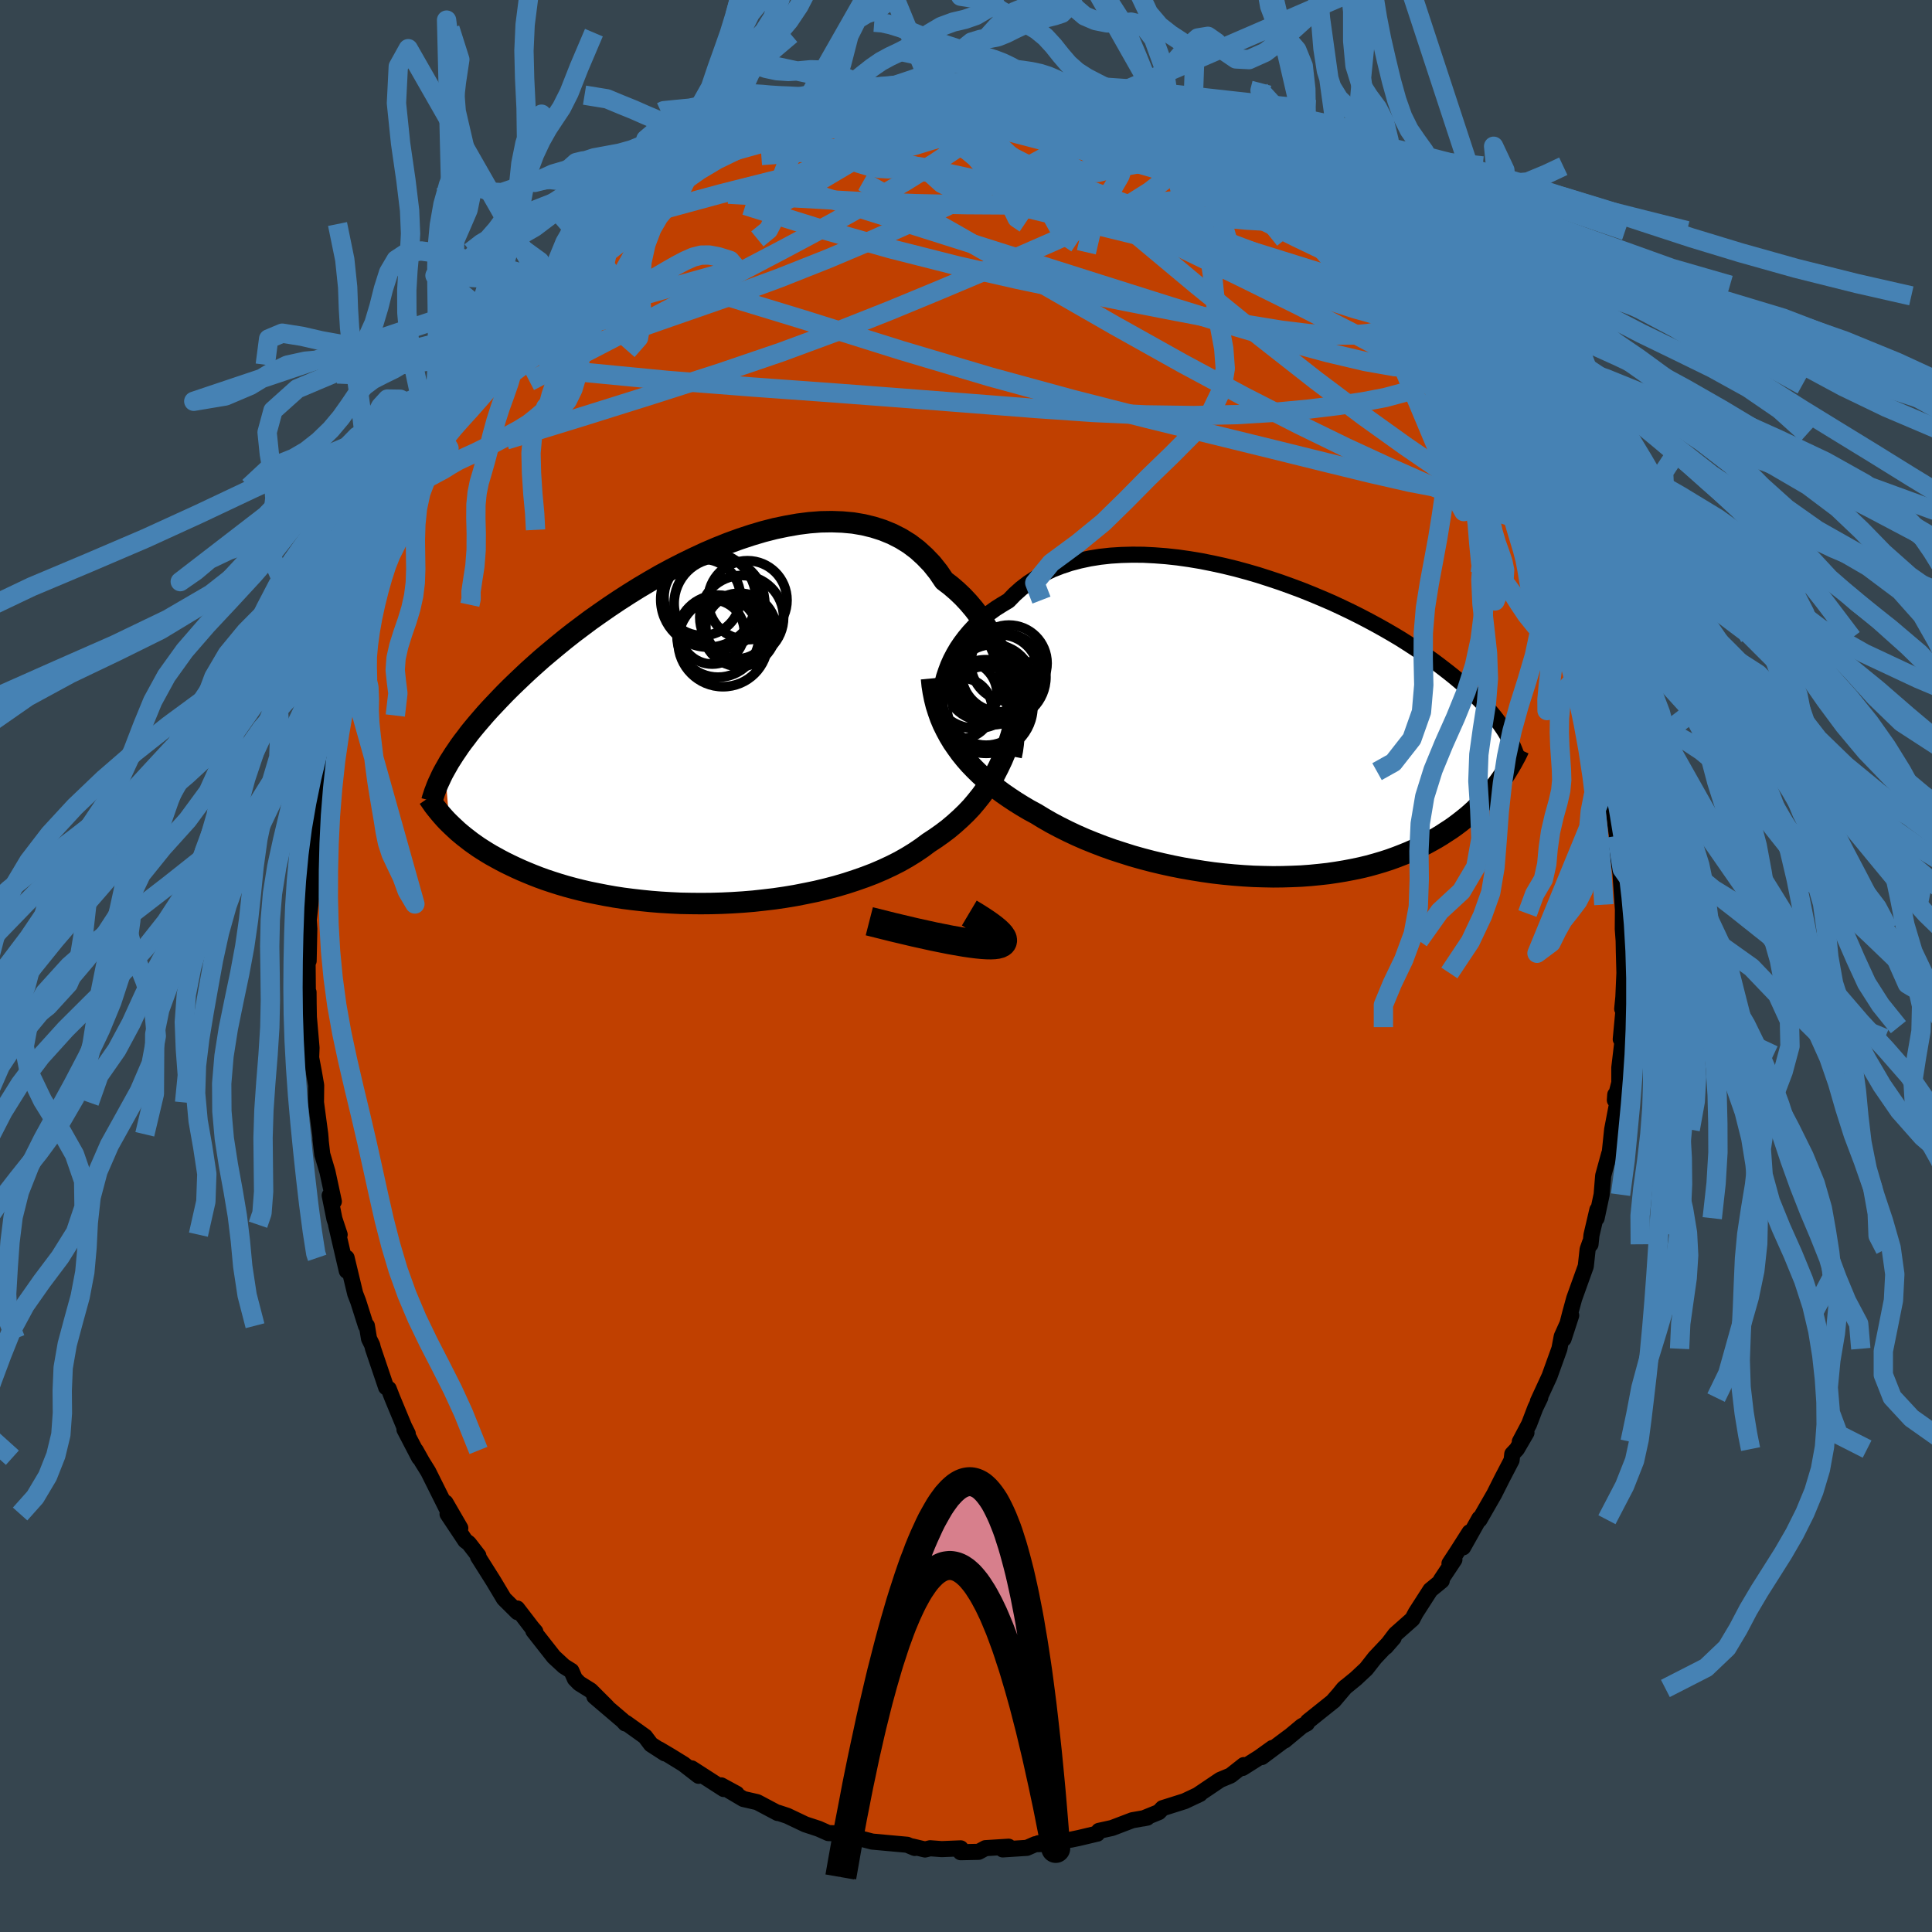 <svg xmlns="http://www.w3.org/2000/svg" width="500" height="500" viewBox="-100 -100 200 200"><defs><clipPath id="c"><path d="m32.81-4.89-.21-.83-.24-.83-.28-.82-.31-.8-.35-.8-.38-.77-.42-.76-.45-.73-.49-.7-.52-.68-.55-.65-.58-.62-.62-.59-.64-.55-.68-.52-.61-.9-.67-.84-.73-.76-.77-.7-.82-.62-.87-.54-.92-.47-.95-.39-1-.32-1.03-.25-1.06-.18-1.1-.1-1.11-.04-1.15.02-1.16.09-1.18.15-1.19.21-1.2.25-1.21.31-1.21.36-1.21.4-1.21.44-1.2.48-1.19.51-1.18.55-1.17.57-1.15.59-1.13.61-1.11.64-1.08.64-1.06.66-1.04.67-1 .67-.98.68-.95.67-.91.68-.89.67-.85.67-.82.67-.78.65-.76.64-.72.64-.69.62-.65.61-.63.6-.6.58-.57.57-.54.56-.52.55-.5.53-.47.52-.44.51-.43.5-.4.48-.38.47-.35.47-.34.44-.32.44-.29.43-.28.41-.26.41-.25.39-.22.39-.21.37.45 5.59.28.27.29.27.3.28.32.27.34.28.35.27.36.28.38.27.4.28.42.27.43.27.45.27.47.26.49.27.5.26.53.26.55.26.57.26.59.25.61.25.64.25.66.24.69.23.72.23.74.22.77.21.79.2.82.19.84.17.87.17.9.16.91.14.94.12.96.11.99.1 1 .08 1.02.06 1.03.05 1.05.02 1.06.01 1.08-.01 1.08-.03 1.09-.05 1.09-.07 1.1-.09 1.09-.12 1.1-.13 1.09-.16 1.08-.18 1.07-.21 1.07-.22 1.04-.25 1.03-.27 1.02-.3.98-.32.97-.34.94-.36.91-.39.88-.41.85-.43.81-.46.78-.48.74-.5.7-.52.7-.46.68-.48.66-.5.63-.53.61-.55.59-.57.56-.59.53-.63.51-.64.48-.67.45-.7.43-.72.39-.76.37-.78.34-.81"/></clipPath><clipPath id="b"><path d="m-33.29-5.11.2-.6.23-.61.27-.6.31-.59.34-.58.38-.56.42-.56.45-.54.48-.52.52-.5.55-.48.59-.47.61-.44.65-.41.67-.4.63-.65.68-.61.73-.56.78-.51.83-.46.87-.42.92-.36.96-.32.99-.26 1.03-.22 1.06-.17 1.09-.12 1.12-.07 1.13-.03 1.16.01 1.17.06 1.18.09 1.19.13 1.2.17 1.2.2 1.2.24 1.19.26 1.19.29 1.18.32 1.17.34 1.15.37 1.14.38 1.11.4 1.1.41 1.07.43 1.05.44 1.02.44.99.46.96.46.94.47.9.47.87.47.84.47.81.47.77.46.74.47.71.46.68.45.65.45.62.44.59.44.56.43.54.42.51.41.49.41.47.4.44.4.42.39.4.38.37.37.36.37.33.36.32.36.29.35.28.34.26.34.24.33.23.33.21.31-.52 5.48-.27.35-.27.36-.29.35-.3.35-.32.35-.33.35-.34.34-.36.35-.37.34-.39.34-.41.33-.42.33-.44.33-.45.32-.48.31-.49.32-.51.31-.53.3-.55.3-.57.29-.59.29-.62.28-.64.26-.67.26-.69.25-.71.23-.74.22-.76.21-.79.19-.81.17-.84.16-.85.14-.88.13-.9.1-.92.09-.94.07-.96.04-.98.03-.99.01-1-.02-1.02-.03-1.03-.06-1.04-.08-1.05-.1-1.05-.12-1.06-.15-1.06-.17-1.05-.18-1.06-.21-1.05-.23-1.05-.25-1.03-.27-1.03-.29-1.01-.32-.99-.32-.98-.35-.96-.37-.94-.38-.91-.4-.89-.42-.86-.43-.83-.44-.8-.46-.77-.47-.74-.4-.71-.42-.69-.43-.68-.45-.65-.45-.63-.47-.61-.48-.58-.5-.56-.51-.53-.52-.51-.53-.48-.55-.45-.56-.42-.58-.4-.58"/></clipPath><filter id="a"><feTurbulence baseFrequency=".05" numOctaves="3" result="noise" type="noise"/><feDisplacementMap in="SourceGraphic" in2="noise" scale="2"/></filter></defs><rect width="100%" height="100%" x="-100" y="-100" fill="#36454F"/><path fill="#C04000" stroke="#000" stroke-linejoin="round" stroke-width="1.667" d="m68.16.72-.11 2.5-.12 1.22.25-1.14-.4 4.28.3-1.25-.09 1.17-.36 3.03v1.55l-.46 1.81.04-.57.18.99-.5 2.62-.32 3.08.01-.56-.62 2.26-.16 1.96-.52 2.44.08-.87-.61 2.61-.1.96-.05-.18-.25.71-.19 1.74-1.2 3.34-.41 1.5-.69 2.68.79-2.43-.98 2.18-.24 1.27-1.03 2.86-1.2 2.6.25-.4-.51 1.05-.65 1.7-.96 1.81.69-.93-.99 1.7-.48.51-.07.64-.96 1.84-.84 1.67-1.52 2.65-.02-.13-1.68 2.99.67-1.56-1.32 2.07-.76 1.16.51-.4-1.4 2.11.09.07-1.18.97-1.51 2.35-.35.66-1.76 1.56-1 1.32.82-.94-1.94 2.06-.9 1.15-1.08 1.01-1.25 1.02-1.04 1.28 1.23-1.45-1.35 1.54-2.55 2.04-.1.21-.52.28-1.79 1.49.46-.4-2.82 2.11 1.1-.94-1.35.97-1.74 1.1.13-.3-1.37 1.08-1.08.45-2.39 1.61.13-.07.17-.08-1.59.75-2.28.72-.39.41-1.6.65.4-.08-1.54.27-2.1.8-1.36.3-.17.29h-.02l-1.89.45-.82.17-3.36.37 1.51.07-1.84.03-.87.38-2.5.16-.14-.12.75-.16-2.4.15-.7.38-1.87.04.01-.4-1.96.08-1.2-.09-.53.13-1.3-.31.23.15-.78-.33-3.62-.33-1.58-.41-.17.23-1.41-.64-.81-.04-.57-.02-1.01-.45-1.37-.45-1.87-.89-.97-.32-.03.03-2.11-1.12-1.44-.33-1.74-1.03 1.05.49-1.6-.87.26.38-3.32-2.14.72.77-1.56-1.21-1.38-.85-1.15-.68.6.42-1.44-.93-.61-.81-1.98-1.42-.07.06-.24-.27-2.96-2.52 1.31 1.07-1.7-1.7-1.17-.73-.46-.47-.36-.82-.77-.48-1.05-.97-2.12-2.7.21.09-.36-.42-1.52-1.98.03.38-1.4-1.39-1.1-1.84-1.59-2.52.04-.1-.99-1.28-.37-.28-1.83-2.75 1.32 1.46-1.53-2.64.09.56-1.88-3.77-.64-1.03-.65-1.16.35.75-1.52-2.92.34.44-.37-.74-1.23-2.96-.37-.95-.27-.16-1.36-4.02-.08-.34-.33-.67-.22-1.34h-.1l-.8-2.52-.31-.8-.89-3.71-.05.63.07.72-1.11-4.78.37 1.03-.54-1.63-.49-2.43.43.63-.66-3.07-.54-1.82-.18-1.54.02.05-.05-.58-.44-3.29.02-1.78-.24-1.38-.28-1.48.04-1.02-.28-3.23.02 1.07-.04-2.41-.01-1.18-.07.16-.04-4.53.12 1.12.07-3.32-.05-.79-.02-.02.32-2.96.04-.98.32-3.32-.01-.1-.13-1.04.44-1.45.1-1.2.11-1.4.1-1.84.32-1.09-.09.85 1.03-5.27.14-1.21.32-1.36-.11.96.85-3.61-.41 1.28 1.1-4.03-.44 1.09.46-1.5.44-1.03.38-1.11 1.08-3.32v-.45l.5-1.01.27-.94 1.07-2.87.56-1.09-.6.86.8-1.65 1.09-2.24.61-1.55 1.06-2.3.48-.93.06.39 1.08-2.32.21-.41.07-.33.79-1.16.85-1.18.75-1.45.88-1.47 1.95-3.06-.57.7.66-.73.65-.5 1.18-1.58.88-1.3.51-.36 2.33-2.92.5-.69-.75.5h.12l2.09-2.11 1.22-1.11-.12-.04 1.97-1.71.65-.73 1.23-1.15-.76.53 1.1-1.05 1.76-1.19 2.33-1.93-.39.75 1.6-1.35.56-.2.99-.92-.94.71 3.69-2.12-.73.33 1.65-.93 1.32-.73 2.14-1.27-.17.14 1.36-.48.92-.67-.8.44.92-.39 2.5-.72.94-.47-.38.1 2.21-.68 1.14-.29 2.01-.71.31-.09.93-.02 1.62-.4h.67l1.01-.15.61-.15 1.55-.19 1.27-.03-1-.19 4.68.17.57-.01-1.04-.17 2.9-.15 1.14.21-.98.09 2.09-.09.16.33 1.43.07 1.02-.08 1.68.16.73.32-.39.11.5-.21 1.55.48 2.38.82 1.11.15-.81-.26 3.19.96-.31-.04 2.2.88 2.27.68-.74-.1.97.35 1.51.82-.23-.07 2.01.7.48.5 2.6 1.52-1.03-.44 2.22.83 1.88 1.57.18.02.14.06 1.34 1.05 1.86 1.41.24-.13-.81-.33 2.46 2.11 1.04 1.1 1.41.93 1.38 1.3-1.15-1.1.92.85 2.21 2.16-.33-.14 1.85 1.64.8 1.46.09-.35 2.11 2.93-1-1.21 1.79 1.88.24.6.48.53 1.09 1.56.41.23 1.57 2.71.45.59.92 2.02-.07-.64 1.21 1.94.46 1.17.56.85.47.96 1.18 1.65.87 2.14.92 1.88.37.74.29.86.07.56L60.06-43l-.02-.17-.04-.01.58 1.38 1.1 2.85.27.65.17.42 1.14 3.91.67 1.88-.5-1.14.75 2.28.32 1.6.34.85.08 1.04.59 2.37.36 1.65.07.69.7 3.13-.21-.78-.06.28.24 1.48.44 2.65.34 2.52-.1.75.53 3.63-.08-.65.23 3.39.08 1.19-.03-2.37-.03 3.7.09 1.21.02 1.1.06 2.24-.11 2.5" filter="url(#a)"/><path fill="#fff" d="m-33.29-5.11.2-.6.23-.61.27-.6.31-.59.34-.58.38-.56.42-.56.45-.54.48-.52.52-.5.55-.48.59-.47.61-.44.65-.41.67-.4.63-.65.68-.61.73-.56.78-.51.83-.46.87-.42.92-.36.96-.32.99-.26 1.03-.22 1.06-.17 1.09-.12 1.12-.07 1.13-.03 1.16.01 1.17.06 1.18.09 1.19.13 1.2.17 1.2.2 1.2.24 1.19.26 1.19.29 1.18.32 1.17.34 1.15.37 1.14.38 1.11.4 1.1.41 1.07.43 1.05.44 1.02.44.99.46.96.46.94.47.9.47.87.47.84.47.81.47.77.46.74.47.71.46.68.45.65.45.62.44.59.44.56.43.54.42.51.41.49.41.47.4.44.4.42.39.4.38.37.37.36.37.33.36.32.36.29.35.28.34.26.34.24.33.23.33.21.31-.52 5.48-.27.35-.27.36-.29.35-.3.35-.32.35-.33.35-.34.34-.36.35-.37.34-.39.34-.41.33-.42.33-.44.33-.45.32-.48.31-.49.32-.51.31-.53.3-.55.3-.57.29-.59.29-.62.28-.64.26-.67.26-.69.25-.71.23-.74.22-.76.21-.79.19-.81.17-.84.16-.85.14-.88.13-.9.1-.92.09-.94.07-.96.04-.98.03-.99.01-1-.02-1.02-.03-1.03-.06-1.04-.08-1.05-.1-1.05-.12-1.06-.15-1.06-.17-1.05-.18-1.06-.21-1.05-.23-1.05-.25-1.03-.27-1.03-.29-1.01-.32-.99-.32-.98-.35-.96-.37-.94-.38-.91-.4-.89-.42-.86-.43-.83-.44-.8-.46-.77-.47-.74-.4-.71-.42-.69-.43-.68-.45-.65-.45-.63-.47-.61-.48-.58-.5-.56-.51-.53-.52-.51-.53-.48-.55-.45-.56-.42-.58-.4-.58" filter="url(#a)" transform="translate(31.02 -24.85)"/><path fill="#fff" d="m32.81-4.89-.21-.83-.24-.83-.28-.82-.31-.8-.35-.8-.38-.77-.42-.76-.45-.73-.49-.7-.52-.68-.55-.65-.58-.62-.62-.59-.64-.55-.68-.52-.61-.9-.67-.84-.73-.76-.77-.7-.82-.62-.87-.54-.92-.47-.95-.39-1-.32-1.03-.25-1.06-.18-1.1-.1-1.11-.04-1.15.02-1.16.09-1.18.15-1.19.21-1.2.25-1.21.31-1.21.36-1.21.4-1.21.44-1.2.48-1.19.51-1.18.55-1.17.57-1.15.59-1.13.61-1.11.64-1.08.64-1.06.66-1.04.67-1 .67-.98.68-.95.67-.91.68-.89.67-.85.67-.82.67-.78.65-.76.64-.72.64-.69.62-.65.61-.63.6-.6.58-.57.57-.54.56-.52.55-.5.53-.47.52-.44.51-.43.5-.4.48-.38.47-.35.47-.34.44-.32.44-.29.43-.28.41-.26.41-.25.39-.22.39-.21.37.45 5.59.28.27.29.27.3.28.32.27.34.28.35.27.36.28.38.27.4.28.42.27.43.27.45.27.47.26.49.27.5.26.53.26.55.26.57.26.59.25.61.25.64.25.66.24.69.23.72.23.74.22.77.21.79.2.82.19.84.17.87.17.9.16.91.14.94.12.96.11.99.1 1 .08 1.02.06 1.03.05 1.05.02 1.06.01 1.08-.01 1.08-.03 1.09-.05 1.09-.07 1.1-.09 1.09-.12 1.1-.13 1.09-.16 1.08-.18 1.07-.21 1.07-.22 1.04-.25 1.03-.27 1.02-.3.98-.32.97-.34.94-.36.91-.39.88-.41.85-.43.81-.46.78-.48.74-.5.7-.52.7-.46.68-.48.66-.5.63-.53.61-.55.59-.57.56-.59.53-.63.51-.64.48-.67.45-.7.43-.72.39-.76.37-.78.34-.81" filter="url(#a)" transform="translate(-28.35 -24.35)"/><g fill="none" stroke="#000" transform="translate(31.02 -24.85)"><path stroke-linejoin="round" stroke-width="1.667" d="m-33.31.49-.15-.47-.12-.5-.08-.52-.06-.55-.02-.57.02-.58.05-.59.09-.6.13-.61.16-.61.2-.6.23-.61.27-.6.31-.59.34-.58.38-.56.42-.56.45-.54.48-.52.52-.5.55-.48.59-.47.61-.44.65-.41.67-.4.63-.65.68-.61.73-.56.78-.51.83-.46.87-.42.92-.36.96-.32.99-.26 1.03-.22 1.06-.17 1.09-.12 1.12-.07 1.13-.03 1.16.01 1.17.06 1.18.09 1.19.13 1.2.17 1.2.2 1.2.24 1.19.26 1.19.29 1.18.32 1.17.34 1.15.37 1.14.38 1.11.4 1.1.41 1.07.43 1.05.44 1.02.44.99.46.96.46.94.47.9.47.87.47.84.47.81.47.77.46.74.47.71.46.68.45.65.45.62.44.59.44.56.43.54.42.51.41.49.41.47.4.44.4.42.39.4.38.37.37.36.37.33.36.32.36.29.35.28.34.26.34.24.33.23.33.21.31.2.32.18.31.17.3.16.3.14.29.13.28.12.29.11.28.1.27.09.27" filter="url(#a)"/><path stroke-linejoin="round" stroke-width="2.222" d="m-34.59-4.92.07.72.11.7.14.7.17.68.21.66.23.65.27.64.31.63.33.61.36.6.4.58.42.58.45.56.48.55.51.53.53.52.56.51.58.5.61.48.63.47.65.45.68.45.69.43.71.42.74.4.77.47.8.46.83.44.86.43.89.42.91.4.94.38.96.37.98.35.99.32 1.01.32 1.03.29 1.03.27 1.05.25 1.05.23 1.06.21 1.05.18 1.06.17 1.06.15 1.05.12 1.05.1 1.04.08 1.03.06 1.02.03 1 .02.99-.01.98-.03.96-.04.94-.07.92-.09.9-.1.88-.13.85-.14.84-.16.81-.17.79-.19.76-.21.74-.22.71-.23.69-.25.67-.26.64-.26.62-.28.59-.29.57-.29.55-.3.53-.3.51-.31.49-.32.48-.31.45-.32.44-.33.42-.33.41-.33.39-.34.37-.34.36-.35.34-.34.33-.35.32-.35.3-.35.29-.35.27-.36.27-.35.25-.35.24-.35.23-.35.22-.36.21-.35.2-.34.19-.35.19-.35.17-.34.16-.35" filter="url(#a)"/><circle cx="-29.964" cy="-4.49" r="4.752" clip-path="url(#b)" filter="url(#a)"/><circle cx="-26.574" cy="-6.495" r="3.946" clip-path="url(#b)" filter="url(#a)"/><circle cx="-28.934" cy="-2.09" r="4.086" clip-path="url(#b)" filter="url(#a)"/><circle cx="-28.224" cy="-4.275" r="4.15" clip-path="url(#b)" filter="url(#a)"/><circle cx="-27.289" cy="-5.07" r="4.542" clip-path="url(#b)" filter="url(#a)"/><circle cx="-31.259" cy="-3.295" r="3.456" clip-path="url(#b)" filter="url(#a)"/><circle cx="-31.449" cy="-1.835" r="3.116" clip-path="url(#b)" filter="url(#a)"/><circle cx="-28.939" cy="-2.01" r="4.846" clip-path="url(#b)" filter="url(#a)"/><circle cx="-27.494" cy="-5.455" r="3.986" clip-path="url(#b)" filter="url(#a)"/><circle cx="-29.114" cy="-4.685" r="4.162" clip-path="url(#b)" filter="url(#a)"/></g><g fill="none" stroke="#000" transform="translate(-28.35 -24.35)"><path stroke-linejoin="round" stroke-width="2.222" d="m33.03 2.63.12-.61.09-.66.06-.69.02-.74v-.76l-.03-.78-.07-.81-.11-.82-.13-.82-.17-.83-.21-.83-.24-.83-.28-.82-.31-.8-.35-.8-.38-.77-.42-.76-.45-.73-.49-.7-.52-.68-.55-.65-.58-.62-.62-.59-.64-.55-.68-.52-.61-.9-.67-.84-.73-.76-.77-.7-.82-.62-.87-.54-.92-.47-.95-.39-1-.32-1.03-.25-1.06-.18-1.1-.1-1.11-.04-1.15.02-1.16.09-1.18.15-1.19.21-1.2.25-1.21.31-1.21.36-1.21.4-1.21.44-1.2.48-1.19.51-1.18.55-1.17.57-1.15.59-1.13.61-1.11.64-1.08.64-1.06.66-1.04.67-1 .67-.98.68-.95.67-.91.68-.89.67-.85.67-.82.67-.78.65-.76.64-.72.64-.69.62-.65.61-.63.6-.6.58-.57.57-.54.56-.52.55-.5.53-.47.52-.44.51-.43.5-.4.48-.38.47-.35.47-.34.44-.32.44-.29.43-.28.41-.26.41-.25.39-.22.39-.21.37-.2.36-.18.36-.16.35-.16.34-.14.33-.12.32-.12.31-.1.31-.1.3-.08.3" filter="url(#a)"/><path stroke-linejoin="round" stroke-width="2.222" d="m34.17-7.65-.04 1.14-.07 1.1-.1 1.07-.13 1.03-.17 1-.19.97-.21.93-.25.9-.28.87-.31.84-.34.81-.37.78-.39.76-.43.72-.45.7-.48.67-.51.64-.53.63-.56.59-.59.57-.61.55-.63.53-.66.5-.68.48-.7.46-.7.52-.74.5-.78.48-.81.46-.85.43-.88.41-.91.39-.94.36-.97.34-.98.32-1.02.3-1.03.27-1.04.25-1.07.22-1.07.21-1.08.18-1.09.16-1.1.13-1.09.12-1.1.09-1.09.07-1.09.05-1.08.03-1.08.01-1.06-.01-1.05-.02-1.03-.05-1.02-.06-1-.08-.99-.1-.96-.11-.94-.12-.91-.14-.9-.16-.87-.17-.84-.17-.82-.19-.79-.2-.77-.21-.74-.22-.72-.23-.69-.23-.66-.24-.64-.25-.61-.25-.59-.25-.57-.26-.55-.26-.53-.26-.5-.26-.49-.27-.47-.26-.45-.27-.43-.27-.42-.27-.4-.28-.38-.27-.36-.28-.35-.27-.34-.28-.32-.27-.3-.28-.29-.27-.28-.27-.27-.27-.25-.27-.24-.27-.23-.27-.22-.27-.21-.26-.2-.26-.18-.26-.18-.26-.17-.25" filter="url(#a)"/><circle cx="5.132" cy="-11.742" r="4.336" clip-path="url(#c)" filter="url(#a)"/><circle cx="4.712" cy="-10.752" r="3.296" clip-path="url(#c)" filter="url(#a)"/><circle cx="3.192" cy="-9.212" r="4.648" clip-path="url(#c)" filter="url(#a)"/><circle cx="4.907" cy="-10.447" r="3.794" clip-path="url(#c)" filter="url(#a)"/><circle cx="1.047" cy="-13.817" r="3.958" clip-path="url(#c)" filter="url(#a)"/><circle cx="5.732" cy="-13.517" r="4.088" clip-path="url(#c)" filter="url(#a)"/><circle cx="1.682" cy="-13.587" r="4.93" clip-path="url(#c)" filter="url(#a)"/><circle cx="2.682" cy="-9.797" r="4.248" clip-path="url(#c)" filter="url(#a)"/><circle cx="2.827" cy="-13.177" r="4.692" clip-path="url(#c)" filter="url(#a)"/><circle cx="2.077" cy="-10.232" r="3.326" clip-path="url(#c)" filter="url(#a)"/></g><g fill="none" stroke="#4682B4" stroke-linejoin="round" stroke-width="2"><path d="m24.87-85.39.87.65.96.62.82.51.68.44.44.33.13.2-.22.05-.58-.11-.97-.28-1.41-.48-1.88-.67-2.27-.86-2.61-1.04-3-1.31-3.69-1.69" filter="url(#a)"/><path d="m9.27-90.55.8.06 1.06.38.87.46.54.48.25.54v.61l-.26.71-.56.79-.92.88-1.3.94-1.69 1.02-2.05 1.11-2.39 1.22-2.75 1.34-3.13 1.49-3.56 1.64-4.02 1.79-4.5 1.9-4.97 1.97-5.43 2-5.9 2.05-6.43 2.25-7.1 2.76" filter="url(#a)"/><path d="m55.34-53.25.76 1.57.06 1.33-.66.86-1.37.4h-2.07l-2.73-.34-3.38-.64-4.03-.92-4.71-1.15-5.41-1.34-6.15-1.51-6.93-1.7-7.71-1.97-8.46-2.31-9.24-2.75-10.09-3.17-11.17-3.41m52.82-15.09.78.63.69.55.36.41.03.31-.39.2-.93.06-1.49-.1-2.05-.25-2.64-.4-3.27-.58-3.93-.75-4.61-.91-5.35-1.08-6.25-1.34" filter="url(#a)"/><path d="m-29.47-82.55.45-.07 1.53-.59 1.84-.64 2.07-.64 2.26-.63 2.38-.57 2.41-.5 2.44-.41 2.47-.36 2.51-.32 2.57-.34 2.57-.35 2.55-.38 2.47-.38 2.38-.37 2.24-.34 1.93-.36 1.37-.44m.69-.42.11.14.96.36 1.48.61 1.7.75 1.75.84 1.81.92 1.86 1.01 1.92 1.07 1.93 1.13 1.89 1.14 1.83 1.12 1.75 1.11 1.68 1.07 1.64 1.06 1.59 1.04 1.55 1.02 1.47.98 1.36.9 1.21.78 1.01.63.76.42.48.19.28.04m2.88 3.31.43.41.38.71.07.58-.2.47-.47.4-.74.37-1.03.33-1.34.27-1.69.16-2.06.01-2.47-.16-2.88-.36-3.31-.54-3.77-.69-4.24-.81-4.76-.93-5.27-1.05-5.8-1.21-6.34-1.44-6.86-1.74-7.32-2.08-7.73-2.41m39.72-9.92 1.97.78 1.48.67 1.2.66 1.2.74 1.29.82 1.41.92 1.51.98 1.55 1.04 1.57 1.07 1.54 1.06 1.48 1.03 1.37.97 1.24.89 1.08.76.91.62.7.47.48.29.28.13.12.03.07.01h.05" filter="url(#a)"/><path d="m27.95-83.37-.05.02.7.51.56.56.21.5-.12.44-.42.4-.71.37-1.02.35-1.33.34-1.63.32-2 .28-2.42.23-2.9.15-3.43.08-3.95.04H4.99l-4.92-.03-5.39-.11-5.88-.23-6.38-.36-7.02-.39m72.87 15.26.89 1.22.81 1.16.73 1.15.6.99.44.79.29.58.14.41.02.25-.12.1-.28-.06-.47-.27-.72-.56-1.01-.92-1.33-1.34-1.64-1.76-1.94-2.17-2.25-2.58-2.58-3-2.88-3.41-3-3.64M6.23-91.06l1.17.05 1.16.22 1.06.32 1.1.38 1.28.46 1.46.52 1.57.55 1.58.56 1.56.56 1.51.55 1.43.54 1.31.51 1.14.45.92.36.69.27.43.16.19.04-.06-.08-.33-.21-.66-.36-.93-.46" filter="url(#a)"/><path d="m9.27-90.55.82.04 1.12.31.98.35.67.31.38.31.12.34-.15.36-.46.37-.84.37-1.26.35-1.68.34-2.08.31-2.46.32-2.87.34-3.34.37-3.92.42-4.59.48-5.23.52-5.67.44m21.15-7.44.3-.06.52-.07.72-.02.65.03.49.06.34.08.18.1v.11l-.25.13-.58.14-.97.17-1.39.22-1.82.26-2.26.35-2.72.4-3.18.41-3.6.37m71.92 41.08.13.6-.29.41-.68.18-1.11-.15-1.58-.5-2.05-.78-2.53-1.03-3.05-1.29-3.6-1.59-4.22-1.95-4.9-2.39-5.62-2.87-6.36-3.42-7.08-3.96-7.8-4.48-8.63-4.96-9.6-5.43m49.54 6 .7.66.46.46.71.72.89.92.93 1 .88.96.76.87.61.71.44.52.23.3.02.07-.19-.17-.41-.39-.62-.61-.81-.8-1.05-1.05-1.44-1.43-2.01-2.03" filter="url(#a)"/><path d="m-25.8-84.56 1.56-.68 1.76-.37 1.87-.06 2.05.2 2.32.39 2.66.53 3.02.63 3.38.72 3.67.79 3.91.85 4.1.91 4.24.97 4.36 1.04 4.43 1.14L22-76.26l4.51 1.33 4.53 1.4 4.52 1.41 4.43 1.36M11.32-90.28l1.73.54 1.06.29.85.23.79.25.7.26.49.22.17.14-.26.04-.73-.08-1.21-.19-1.64-.31-2.05-.42-2.43-.56-2.82-.74m-19.67 1.03 1.61-.38 1.6.01 1.92.24 2.27.41 2.55.54 2.81.67 3.03.76 3.24.84 3.41.91 3.54.96 3.64 1.01 3.68 1.07 3.67 1.14 3.63 1.22 3.48 1.19 3.14 1.01" filter="url(#a)"/><path d="m58.68-46.84.04.62-.34.32-.79-.15-1.32-.69-1.84-1.14-2.39-1.53-2.97-1.96-3.59-2.46-4.27-3.06-4.98-3.74-5.76-4.52-6.59-5.35-7.4-6.18-7.99-6.91m1.17-7.07.09.09.89.24 1.38.39 1.5.45 1.45.44 1.32.41 1.21.38 1.1.36.92.31.66.23.32.11-.11-.04-.6-.22-1.11-.41-1.71-.63m7.9 3.16.83.64.83.59.6.46.39.38.1.29-.25.17-.64.04-1.02-.09-1.45-.23-1.92-.36-2.43-.5-2.98-.63-3.55-.79-4.14-.99-4.8-1.27-5.54-1.54" filter="url(#a)"/><path d="m24.87-85.39.97.73 1.23.83 1.29.86 1.36.92 1.35.93 1.27.89 1.16.84 1.04.77.92.68.77.59.63.51.46.39.2.19-.2-.17-.72-.66-1.13-1.07" filter="url(#a)"/><path d="m22.86-86.09 1.52.66 1.15.65.95.59.8.53.66.47.48.42.27.35.06.27-.17.21-.38.14-.59.08-.83.03-1.08-.04-1.36-.12-1.7-.24-2.1-.39-2.49-.54-2.89-.66-3.23-.79-3.58-.88-3.94-1.03-4.36-1.19-4.88-1.37m-12.22.33 2.07-.36 2.3.1 2.61.52 2.95.92 3.35 1.28 3.73 1.56 4.09 1.81 4.4 1.99 4.7 2.16 4.97 2.32 5.23 2.49 5.47 2.66 5.67 2.8 5.77 2.95 5.78 3.09m-63.09-26.29 1.87-.54 1.7-.45 1.58-.37 1.5-.29 1.45-.23 1.4-.2 1.33-.17 1.23-.16 1.09-.14.9-.11.67-.07.36-.04-.07-.01h-.6l-1.03.04" filter="url(#a)"/><path d="m-3.72-91.32.72.03 1.96.31 2.06.5 2.11.66 2.24.83 2.4.99 2.54 1.11 2.7 1.22 2.85 1.31 3 1.39 3.1 1.46L25.09-80l3.11 1.55 3.05 1.54 2.99 1.5 2.92 1.4 2.73 1.19" filter="url(#a)"/><path d="m.53-91.35.15-.13.97-.03.92.03.78.06.7.08.65.07.55.07.39.08.14.07-.17.08-.48.08-.76.1-1.02.11-1.3.11-1.67.1-2.12.07-2.64.05-3.23.03m30.47 4.23 1.57.68 1.29.73 1.18.7 1.12.68 1.07.65.99.61.87.56.75.51.6.43.46.36.31.28.15.19-.04.1-.23-.02-.49-.19-.75-.38-1.05-.58-1.31-.75-1.54-.91-1.8-1.06-2.2-1.29-2.92-1.65m26.9 21.27.49.74.34.94.08 1-.25.97-.65.86-1.07.72-1.46.59-1.86.5-2.25.43-2.64.4-3.05.37-3.5.33-3.95.24-4.43.1-4.94-.07-5.44-.25-5.96-.41-6.5-.51-7.08-.55-7.65-.58-8.19-.59-8.71-.68-9.21-.89m98.77 14.67.26.83.32.9.29.8.24.63.18.51.14.46.07.37-.03.2-.18-.07-.37-.44-.6-.91-.86-1.47L57-47.11l-1.44-2.68-1.72-3.24-1.95-3.76-2.14-4.24m-5.1-8.34 1.03 1.56.13.53-.28.23-.66.05-1.06-.14-1.52-.33-2.02-.56-2.62-.85-3.27-1.2-4-1.62-4.72-2.07-5.44-2.5-6.16-2.92-6.9-3.36-7.65-3.85" filter="url(#a)"/><path d="m20.61-87.19.89.45.6.52.36.58.16.69-.07.8-.36.88-.68.95-1.05 1.03-1.44 1.11L17.15-79l-2.28 1.25-2.7 1.33L9.04-75l-3.55 1.55-4 1.69-4.44 1.87-4.91 2.03-5.4 2.14-5.9 2.18-6.4 2.18-6.87 2.2-7.33 2.3-7.85 2.41M4.64-91.46l.42.27.54.26.32.36-.1.51-.56.65-.95.83-1.3 1.02-1.64 1.25-2.04 1.47-2.52 1.69-3.05 1.91-3.6 2.1-4.16 2.32-4.75 2.54-5.43 2.85-6.21 3.24-7.03 3.66-7.76 4.02" filter="url(#a)"/><path d="m34.54-78.87-.04-.06-.05.33-.06.57-.39.54-.95.33-1.64.08-2.33-.13-2.97-.27-3.59-.38-4.24-.49-4.94-.66-5.65-.9-6.37-1.18-7.16-1.45-8-1.78m-3.77-3.92.69-.33.87-.3 1.15-.36 1.24-.37 1.17-.33 1.01-.26.83-.18.61-.11.39-.04.14.04-.12.11-.4.2-.7.27-1 .37-1.33.45-1.65.5-2.01.56-2.48.68" filter="url(#a)"/><path d="m3.53-91.46-.09.06.6.09.7.12.66.14.51.16.31.19.08.23-.11.28-.28.34-.44.4-.66.48-.91.54-1.2.6-1.53.67-1.85.71-2.21.76-2.58.79-2.99.81-3.44.86-3.93.94-4.47 1.07-5.11 1.29-5.78 1.57" filter="url(#a)"/><path d="m-17.61-88.24.87-.2 1.4.05 2.04.19 2.51.37 2.79.56 3.02.77 3.21.96 3.42 1.13 3.6 1.28 3.78 1.4 3.93 1.48 4.06 1.53 4.16 1.57 4.23 1.59 4.28 1.62 4.28 1.68 4.21 1.73 4.06 1.66M26.92-83.81l1.79.87 1.09.7.54.45.22.3v.22l-.28.11h-.6l-.95-.11-1.3-.23-1.67-.38-2.12-.59-2.64-.87-3.22-1.16-3.81-1.39-4.33-1.58-4.66-1.78m43.29 24.61.6 1.08-.05.81-.71.6-1.46.26-2.26-.15-3.07-.54-3.86-.91-4.66-1.26-5.47-1.61L21-68.32l-7.28-2.3-8.35-2.65-9.57-3.03-10.93-3.45M.53-91.35l.22-.09 1.19.08 1.27.2 1.29.3 1.38.35 1.51.4 1.6.43 1.63.44 1.61.46 1.57.46 1.52.47 1.51.49 1.5.48 1.45.47 1.36.43 1.2.37 1.01.3.78.22.53.11.22-.02-.15-.19-.62-.38" filter="url(#a)"/><path d="m14.17-85.48-1.22-.88-1.34-.89-1.08-.64-.81-.44-.66-.34-.69-.31-.79-.35-.88-.38-.92-.4-.89-.36-.81-.26-.74-.18-.75-.15-1.08-.25-2.02-.21m-4.21.01h.19l-.65.02-.89.14-.95.15-.94.11-.97.08-1 .09-1.04.11-1.09.16-1.12.22-1.15.26-1.15.3-1.11.32-1.08.32-1.02.3-.95.23-.83.16-.7.12-.64.12-.64.12-.31-.02m19.04-3.12.53-.61 1.45-1.42 1.26-1.44 1.05-.85.95-.29.91-.09.87-.17.87-.35.92-.46.99-.46 1.06-.38 1.07-.3.98-.24.73-.24.44-.45.41-.95m-17.92 9.07.93 1.04 1.01.12 1.05.48 1.14.87 1.16.85 1.13.55 1.02.28.93.23.84.39.78.6.76.74.78.73.8.63.82.56.8.62.7.83.55 1.12.46 1.37.53 1.53.88 1.58 1.54 1.02" filter="url(#a)"/><path d="m-7.15-90.95-.9.08-.96.02-1.03-.13-1.09-.37-1.18-.54-1.25-.53-1.28-.32-1.23-.04-1.17.11-1.15.07-1.17-.08-1.14-.24-.92-.32-.57-.37-.63-.18 13.99 2.99.73.03.85.29.94.75 1.03 1.15 1.08 1.25 1.12 1.05 1.13.74 1.08.55 1 .57.89.74.8.94.73 1.01.67.92.65.83.68 1.04.73 1.52.83.56" filter="url(#a)"/><path d="m-8.83-90.8.72-.15.83-.24.91-.3.98-.33 1.05-.38 1.14-.43 1.17-.51 1.16-.58 1.1-.69 1.03-.82.97-.95.92-1.02.9-.91.92-.66 1-.41 1.12-.32 1.23-.39 1.28-.28 1.08-.1m-32.28 25 1.15-.94.57-1.1.33-1.48.24-1.6.31-1.46.48-1.26.66-1.08.79-1 .85-.99.92-1.01 1-1.01 1.08-.92 1.08-.67.92-.37.77-.24m-21.11 1.99.28-.13 1.3-.13 1.37-.13 1.32-.26 1.27-.35 1.19-.34 1.06-.29.94-.18.86-.06.85.05.88.08.96.06 1.03.04 1.1.06 1.16.09 1.24.05 1.31-.1 1.26-.24.8-.19" filter="url(#a)"/><path d="m-11.38-90.38 1.04.04 1.08.16 1 .3.95.31.95.25.97.24 1.03.26 1.08.32 1.13.4 1.12.43 1.05.44.97.43.86.51.75.76.64 1.13.61 1.31.48.88" filter="url(#a)"/><path d="M2.23-85.4.7-85.81l-.87-.56-1.02-.54-1.17-.38-1.14-.25-1.05-.18-.99-.17-.94-.21-.94-.27-.95-.34-.98-.38-1-.37-1.01-.23-1.05.02-1.17.28-1.26.1 1.11-1.26.87-2.89.74-2.87.84-1.67.97-.59 1.03-.34 1-.79.97-1.46.98-1.9 1.06-1.98 1.19-1.89 1.32-2 1.39-2.48 1.36-3.09 1.34-3.48 1.63-3.9 1.94-5.27-21.95 38.54 1.76-.69 1.42-.67 1.19-.73 1.04-.78.96-.78.94-.74.93-.64.94-.51.95-.45.99-.51 1.05-.67 1.12-.77 1.2-.71 1.25-.46 1.2-.28 1.15-.4 1.32-.78 1.5-.87m-43.35 9.9 2.33.38 1.49.62 1.26.51 1.2.53 1.18.5 1.18.35 1.19.1 1.19-.15 1.21-.28 1.25-.28 1.26-.13 1.21.01 1.04-.04.75-.38.38-.82.21-.57 1.05 2.28m86.72 68.88.07-1.05.93-.98 1.48-1.37 1.21-1.62.48-1.6-.21-1.5-.59-1.4-.61-1.37-.42-1.41-.13-1.49.12-1.6.3-1.73.43-1.93.57-2.17.73-2.42.77-2.52.51-2.41.05-2.12-.08-1.79 1-1.52M-21.15-86.9l.71.63.76 1.2.93.53 1.01-.02 1.03-.11 1.08.05 1.14.27 1.18.41 1.18.46 1.13.41 1.05.31.98.19.93.05.88-.06.85-.14.85-.11.86.13.9.61 1.18 1.07 2.49 1.28m-22.48-6.68-.57.13-1.22.4-1.35.33-1.32.13-1.29-.07-1.23-.16-1.12-.09-1 .08-.94.29-.96.44-1.08.44-1.25.35-1.35.25-1.3.24-1.1.36-.89.47-.94.45-1.34.39-1.89.87 22.31-5.44-1.92.44-1.6.11-1.3.22-1.08.48-.96.55-.92.41-.91.24-.93.15-1.01.16-1.14.19-1.32.17-1.49.09h-2.7l-.74.18-.75.67m13.66-1.13-.33.42-.8 1.04-.58 1.17-.52 1-.62.77-.72.72-.77.92-.73 1.25-.61 1.6-.41 1.86-.15 1.98.06 2.03.05 2.01-.32 1.84-1.16 1.32" filter="url(#a)"/><path d="m-27.45-83.63 1.01-2.45 1.23-1.32 1.02-1.28.76-1.36.59-1.3.54-1.18.58-1.1.68-1.04.81-1.01.92-1.01.99-1.18 1.02-1.52 1.02-1.97 1.02-2.3 1.01-2.38 1-2.2 1.04-1.8 1.13-1.2.99-1.07M-51.3-73.92l1.15-.89 1.38-.79 1.17-.26.97-.15.87-.39.87-.7.91-.87.97-.84 1.04-.68 1.09-.49 1.11-.33 1.13-.31 1.11-.41 1.08-.61 1.05-.77 1.03-.79 1.01-.6 1.02-.28 1.02.03 1.04.19 1.09.11 1.16-.09.58.21-.56-.25-1 .52-.88.41-.79.36-.79.4-.88.47-1.01.52-1.11.56-1.14.58-1.09.54-.98.47-.9.39-.92.41-1.02.55-1.03.67-.56.35" filter="url(#a)"/><path d="m-27.45-83.63 1.51-.85 1.36-.76 1.16-.63.94-.49.79-.39.73-.33.73-.3.8-.31.9-.32.97-.34 1.04-.35 1.09-.35 1.12-.35 1.13-.33 1.12-.3 1.07-.26 1.03-.21 1-.18.96-.16.95-.14.99-.14 1.11-.12 1.23-.08-11.84-28.86-1.52 5.01-1.24 3.59-.92 3.37-.85 2.71-.9 1.86-.94 1.23-.85 1.01-.65 1.2-.45 1.69-.34 2.23-.36 2.55-.53 2.43-.78 1.99-.9 1.61-.81 1.7-.82 2.07-1.99 2.09" filter="url(#a)"/><path d="m-29.47-82.55-.76.99-.8.73-.83.8-.93.88-.99.9-.96.91-.84.94-.72.98-.62 1.07-.57 1.19-.54 1.31-.49 1.43-.42 1.49-.34 1.52-.24 1.5-.17 1.45-.21 1.38-.36 1.28-.61 1.16-.83 1.01-.94.89-.86.89-.41 1.1 14.44-25.8-.92.56-.98.26-1.13.06-1.25.13-1.29.28-1.29.32-1.27.18-1.28-.03-1.33-.21-1.42-.26-1.45-.16-1.41.09-1.29.37-1.17.53-1.09.37-1.07-.05-1.18-.46-1.62-.33-2.43 1.3M66.37-20.12l.35-.29.07-.73-.03-1.19v-1.48l.04-1.6.05-1.61.01-1.56-.06-1.46-.14-1.39-.19-1.35-.21-1.37-.22-1.49-.21-1.62-.19-1.76-.13-1.84-.12-1.86-.2-1.78-.34-1.41-.06-.67m1.58 26.46.45 1.72.75 1.93 1.05 1.83 1.28 1.68 1.33 1.54L72.4-10l.86 1.32.57 1.24.43 1.23.5 1.28.69 1.4.86 1.54.9 1.66.85 1.7.73 1.64.61 1.51.48 1.36.45 1.23.97 1.04 2.29 1.07" filter="url(#a)"/><path d="m-17.46-105.08-1.16 2.86-.66 2.21-.75 1.89-.86 1.35-.81.89-.7.75-.61.88-.62 1.06-.72 1.19-.84 1.24-.9 1.35-.89 1.51-.82 1.68-.75 1.67-.72 1.38-.62.88-.57.66-.56.2.51-.49.46-.87.51-1.27.61-1.63.7-1.79.8-1.74.89-1.58.91-1.38.86-1.27.72-1.27.58-1.33.53-1.34.61-1.21.8-.98.99-.76 1.01-.74.92-.99 1.34-1.84 3.18-8.03-.73 2.14-1.28 1.92-1.39 1.27-1.36.66-1.26.51-1.11.74-.92 1.17-.73 1.57-.57 1.8-.51 1.83-.54 1.76-.61 1.73-.67 1.87-.7 2.07-.73 2.12-.79 1.85-.93 1.21-1.07.38-1.18-.35-1.17-.57-.8.68.52 5.5.39-.75-1.91 1.57-1.32 1.21-.85.95-.62.82-.63.77-.73.79-.84.82-.88.86-.88.89-.81.87-.66.81-.45.68-.32.66-.58.99-1.43 2.01 12.91-14.7.18.08.65-.44.69-.59.67-.71.7-.89.76-1.07.81-1.26.86-1.39.9-1.44.9-1.3.89-1.05.83-.77.72-.6.63-.57.63-.68.85-.83 1.21-1.03 1.24-1.05" filter="url(#a)"/><path d="m-44.21-55.73.52-.72.36-1.24.39-1.46.5-1.45.62-1.29.65-1.09.59-.95.51-.93.44-1.01.42-1.16.46-1.29.48-1.39.48-1.49.41-1.56.35-1.54.36-1.34.51-1.06.87-.9 1.35-1.14 1.71-2.09m0 0 .04-.27.31-1.37.32-1.59.49-1.2.73-.77.91-.65.97-.86.96-1.17.94-1.41.91-1.52.84-1.54.69-1.5.53-1.39.32-1.2.15-.95.24-1.35" filter="url(#a)"/><path d="m-36.66-77.19-1.01 1.12-.84 1.28-.61 1.57-.34 1.89-.14 2.05-.05 1.98-.05 1.75-.1 1.55-.19 1.46-.29 1.44-.41 1.38-.58 1.18-.75.89-.87.6-.86.49-.71.66-.42 1.12-.15 1.67.05 2.07.14 2.15.19 2.02.09 1.72m6.67-30.89.6-.82.39-.78.68-1.01.93-1.12.99-1.09.94-.99.82-.88.74-.8.68-.78.7-.75.8-.71.93-.64 1.01-.61 1.02-.83 1.02-1.46m-18.18 18.97-.32-.67-1.7-.67-2.21-.6-2.29-.54-2.2-.51-2.05-.45-1.82-.24-1.48.18-1.11.73-.77 1.31-.54 1.71-.46 1.83-.51 1.71-.64 1.42-.81 1.05-1.02.71-1.28.41-1.57.19-1.79.16-1.87.41-1.83.88-2 1.22-2.57 1.09-3.28.55 36.87-12.38-2.04-.61-1.02 1.64-.86 1.61-.86 1.26-.85.98-.86.75-.93.61-1.05.54-1.24.52-1.43.51-1.62.43-1.71.27-1.69.14-1.53.09-1.31.17-1.13.35-.9.62-.03.71m20.56-9.9-.21 4.14-1.12 1.24-.99.9-.64 1.08-.42 1.21-.36 1.23-.43 1.23-.47 1.3-.45 1.4-.4 1.46-.35 1.42-.34 1.29-.33 1.15-.31 1.05-.22 1.08-.12 1.21-.01 1.4.04 1.59-.01 1.71-.13 1.67-.23 1.48-.17 1.15.01.76-.13.61" filter="url(#a)"/><path d="m-32.32-79.33-.46.03-1.2.72-1.19.81-.96.72-.77.67-.73.67-.78.73-.85.77-.91.81-.93.82-.88.77-.75.68-.55.55-.43.52-.66.89-1.53 1.94" filter="url(#a)"/><path d="m-47.29-65.57 1.08-.75 1.15-.85 1.03-.81.83-.62.78-.42.86-.3.98-.27 1.1-.23 1.18-.16 1.19-.11 1.17-.07 1.09-.13 1.01-.24.97-.38.95-.5.95-.56.96-.55.91-.48.86-.38.81-.21.84-.01.99.19 1.17.37.75.89-23.61 6.58-.98 1.11-1 .37-1.4-.22-1.73-.33-1.75.01-1.5.5-1.27.81-1.16.83-1.14.69-1.13.55-1.05.54-.91.68-.77.9-.75 1.11-.87 1.23-1.05 1.25-1.24 1.2-1.31 1.03-1.3.76-1.29.51-1.44.68-1.9 1.77" filter="url(#a)"/><path d="m-47.29-65.57-4.8-3.96-.65.83-.1 1.41-.35 1.33-.82 1.15-1.32.83-1.75.39-2.01-.02-2.03-.23-1.9-.28-1.8-.26-1.89-.34-2.06-.47-2.01-.32-1.41.59-.35 2.68M66.64-19.62l-.59-.15-.62.73-.48 1.36-.33 1.7-.16 1.81-.04 1.76-.01 1.64-.13 1.51-.35 1.36-.6 1.18-.78 1.03-.77.97-.61 1.09-.6 1.22-1.46 1.09 7.53-18.3.21-.37.83.42 1.53 1 1.85 1.36 1.57 1.57.99 1.7.59 1.71.6 1.6 1.01 1.43 1.54 1.26 1.9 1.17 1.9 1.23 1.53 1.42.98 1.65.53 1.86.37 1.94.53 1.87.97 1.67 1.8 1.78 3.5 3.57L56.52-51.6l.8 1.87.65 1.44.49 1.16.4 1.01.37.94.35.91.36.93.39.98.41 1.09.46 1.21.48 1.33.49 1.41.47 1.44.45 1.42.41 1.36.37 1.3.34 1.26.32 1.27.31 1.31.32 1.39.32 1.47.33 1.54.34 1.66.49 2.28" filter="url(#a)"/><path d="M-38.52-96.62-40.06-93l-1.02 2.59-.79 1.57-.72 1.08-.7 1.06-.7 1.24-.68 1.45-.61 1.64-.47 1.78-.34 1.83-.29 1.73-.36 1.52-.5 1.31-.67 1.2-.74 1.24-.71 1.39-.62 1.48-.47 1.48-.24 1.44.13 1.57.23 1.81-.83 2.19" filter="url(#a)"/><path d="m-43.77-107.44-.32.77-.66 3.12-.53 3.29-.36 2.82-.12 2.68.07 2.89.15 3.08.04 2.96-.17 2.58-.39 2.07-.54 1.6-.61 1.28-.66 1.08-.73.99-.85.97-.94 1.02-.98 1.1-.83 1.25-.43 1.57.29 2.15.92 2.64.71 2.45-.45 2.68-.88 1.47.11-2.69.19-2.17-.11-1.92-.39-2.13-.44-2.41-.27-2.49.01-2.45.19-2.39.21-2.34.08-2.29-.13-2.25-.27-2.32-.15-2.4.26-2.33.35-2.33-1.02-3.21" filter="url(#a)"/><path d="m-52.04-58.93.09-2.75-.31-2.81-.46-2.34-.46-2.2-.28-2.17.05-2.03.45-1.79.71-1.62.7-1.63.38-1.84-.15-2.22-.67-2.77-.78-3.37-.3-3.85-.7-5.6.98 40.44-.82.95-.64.75-.55.67-.58.66-.73.63-.94.58-1.18.58-1.35.67-1.38.82-1.25.98-1.04 1.02-.93.9-.99.72-1.3.66-1.74.78-2.07.45" filter="url(#a)"/><path d="m-52.79-57.48 1.2-1.02 1.01-1.35.89-1.11.74-.88.65-.84.67-.89.73-.98.78-1.04.81-1.05.78-1.01.73-.92.69-.83.7-.76.75-.71.84-.71.91-.72.95-.73.92-.7.84-.64.72-.55.66-.49.82-.54 1.44-.67-47.78 36.83 1.6-1.11 1.4-1.18 1.97-.94 2.21-.79 1.97-.79 1.63-.86 1.4-.87 1.27-.87 1.13-.9.94-1.03.76-1.2.71-1.34.77-1.38.87-1.32.85-1.24.7-1.2.56-1.1.71-.78 1.32.02 2.39 1.22 2.54 1.15m-.79 1.16.91 1.54-.33.79-.7.66-.73.78-.65 1.06-.51 1.35-.34 1.57-.17 1.66-.05 1.62.02 1.56.02 1.47-.05 1.41-.17 1.36-.29 1.31-.39 1.28-.44 1.27-.41 1.3-.29 1.28-.09 1.23.12 1.15.16 1.26-.27 2.3" filter="url(#a)"/><path d="m-54.43-55.14-1.15-3.15 1.09-.98 1.27-.95 1.07-1.12.87-1.12.7-1.09.57-1.12.48-1.27.43-1.48.42-1.66.42-1.74.43-1.69.43-1.53.38-1.43.3-1.49.21-1.74.19-2.08.24-2.29.43-2.13.79-1.69.92-1.29-10.49 33.04.93-.97.94-1.09.98-1.17 1.11-.97 1.16-.69 1.07-.54.93-.55.86-.64.89-.68.96-.7 1-.68.98-.67.87-.63.78-.56.76-.44.85-.33 1.01-.25 1.14-.22 1.18-.25 1.11-.45.77-.92" filter="url(#a)"/><path d="m-36.07-72.39-.95.7-1.03.74-1.01.68-1.01.57-.95.45-.86.42-.79.47-.78.63-.82.78-.84.92-.84.97-.83.96-.8.87-.8.79-.82.77-.85.86-.87 1.03-.87 1.2-.84 1.26-.78 1.14-.7.86-.39.51M65.94-22.75l-.36-.94-.39-1.37-.34-1.44-.32-1.37-.38-1.24-.49-1.13-.66-1.03-.86-.96-1.03-.94-1.11-.99-1.05-1.06-.91-1.13-.75-1.12-.65-1.02-.61-.84-.61-.67-.6-.59-.63-.6-.78-.48-1.03-.14" filter="url(#a)"/><path d="m-55.85-52.47.05-.62.03-1.3-.11-1.45-.31-1.75-.49-2.18-.54-2.55-.43-2.69-.23-2.6-.01-2.34.12-2.04.17-1.86.1-1.96-.1-2.41-.38-3.13-.55-3.81-.43-4.16.19-3.79 1.03-1.85 15.83 27.7.12-.04-.65.73-.96 1.02-1.05.98-1.02.86-.93.77-.83.73-.75.77-.74.85-.8.93-.87 1-.9 1.02-.89.98-.81.91-.68.83-.59.77-.55.74-.56.69-.52.58-.44.6" filter="url(#a)"/><path d="m-41.81-57.98-1.29.41-.84.35-.6.51-.73.58-1 .62-1.16.63-1.19.63-1.13.6-1.03.51-.95.43-.85.4-.78.45-.77.48-.86.46-1.04.56-1.36 1.12-.6-2.97.18-1.4.53-.84.63-.71.61-.76.52-.95.39-1.27.24-1.65.13-1.98.04-2.17v-2.21l-.02-2.14-.03-2.08-.01-2.06.06-2.11.2-2.16.38-2.16.57-2.02.69-1.66.61-1.02.22-.35-.47-.62M-58-47.69l-.35 2.11-.31 1.23-.41.85-.47.93-.45 1.13-.4 1.25-.37 1.31-.34 1.36-.31 1.42-.26 1.46-.19 1.39-.11 1.23-.01 1.08.03 1.22-.3 2.4M-58-47.69l-.89 1.72-.59 1.04-.56.79-.69.84-.81.94-.98.97-1.18.9-1.36.86-1.38.87-1.19.98-.86 1.09-.66 1.1-.75.98-1.12.79-1.47.69-1.4.78-.87.94-.32.21" filter="url(#a)"/><path d="m-59.09-45.45-.85.59-.62.41-.55.86-.68 1.08-.78 1.11-.75 1.16-.65 1.25-.57 1.32-.56 1.32-.57 1.21-.59 1.09-.59 1-.58.98-.55 1.01-.58 1.03-.7.89-.83.62-.37.85" filter="url(#a)"/><path d="m-59.85-43.57-1.81 1.4-.43 1.47-.3 1.37-.45 1.33-.7 1.27-.97 1.09-1.3.83-1.61.59-1.8.45-1.78.45-1.51.61-1.1.84-.66 1.1-.43 1.34-.48 1.55-.83 1.65-1.28 1.57-1.51 1.3-1.22 1.13-1.19 1.44 19.52-17.51.07-.68.04-1.22-.24-1.72-.4-1.88-.27-1.72v-1.54l.17-1.54.18-1.74.03-2.01-.14-2.16-.25-2.16-.28-2.04-.27-1.9-.27-1.81-.27-1.79-.22-1.84-.12-1.96-.08-2.26-.3-2.87-.75-3.67" filter="url(#a)"/><path d="m-63.15-33.87.11 1.22.42 1.22.52 1.29.29 1.29.05 1.21-.02 1.19.06 1.27.15 1.39.18 1.5.19 1.54.2 1.52.23 1.45.23 1.36.22 1.28.19 1.21.24 1.17.37 1.14.55 1.17.6 1.25.52 1.43.8 1.35-7-24.92.43-1.32.42-1.35.43-1.49.4-1.51.38-1.45.36-1.4.33-1.36.31-1.34.29-1.32.31-1.31.39-1.34.49-1.36.57-1.4.61-1.39.58-1.34.49-1.25.39-1.16.35-1.05.34-.96.36-.92.43-1.03.69-1.18-8.91 27.14-.15.21.19-.74.36-1.17.43-1.37.45-1.42.45-1.39.45-1.34.44-1.29.44-1.24.44-1.21.46-1.21.5-1.24.53-1.3.59-1.37.59-1.36.59-1.3.55-1.17.49-1.05.45-.93.41-.86.43-.83.54-.9.72-1.09m-11.45 29.6-.23-.07-.65.72-.6.93-.52 1.2-.51 1.44-.57 1.52-.71 1.44-.88 1.3-1.08 1.17-1.25 1.1-1.28 1.07-1.09 1.09-.75 1.19-.41 1.33-.34 1.51-.61 1.69-1.03 1.78-1.2 1.68-1.05.89m137.59-.01.74-2 .91-1.55.35-1.56.15-1.65.24-1.69.38-1.63.4-1.44.28-1.22.1-1.07-.03-1.06-.08-1.16-.09-1.3-.05-1.42.02-1.47.13-1.42.36-1.43 2.25-2.45m0 0-.12-1.47-.18-1.1-.38-1.39-.53-1.53-.55-1.53-.51-1.45-.44-1.33-.4-1.2-.35-1.07-.34-1-.32-.97-.33-1.01-.35-1.09-.41-1.21-.48-1.33-.54-1.46-.59-1.52-.61-1.5-.58-1.38-.57-1.28-.61-1.34-.86-1.71 9.3 26.59.54-.27.36-1.8.4-2.24.11-2.02-.27-1.64-.45-1.37-.45-1.22-.33-1.12-.24-1.08-.16-1.11-.06-1.26.14-1.54.36-1.92.54-2.32.52-2.6.23-2.58-.22-2.18-.59-1.54-.49-1.21" filter="url(#a)"/><path d="m63.43-33.23.02.03-.54-1.21-.67-1.55-.63-1.51-.59-1.38-.55-1.24-.51-1.08-.44-.95-.38-.87-.34-.85-.34-.86-.41-.87-.51-.88-.67-.97-.86-1.21-.97-1.62M90.96-6.9l-3.43-1.73-1.46-2.03-.97-1.97-1.2-1.92-1.56-1.87-1.72-1.77-1.66-1.59-1.47-1.36-1.36-1.13-1.41-.93-1.55-.84-1.68-.85-1.62-.96-1.32-1.13-.86-1.29-.48-1.38-.47-1.29-.96-.96-1.37-.49-.48.3L81.91-6.21l-1.04-1.81-.66-1.94-1.01-1.8-1.25-1.78-1.33-1.79-1.3-1.72-1.23-1.56-1.1-1.34-.94-1.16-.83-1.05-.82-1.02-.9-1.08-.94-1.16-.91-1.23-.79-1.28-.72-1.23-.79-1.13-.83-1.03-.6-.84.01.07-1.48-36.07-1.03 1.67.01 1.73.62 1.35.91 1.13.89 1.29.6 1.67.21 2.04-.14 2.23-.32 2.19-.37 2.02-.37 1.79-.38 1.62-.42 1.54-.43 1.52-.3 1.51.05 1.42.59 1.22 1.09 1.01.99 1.29-1.39 3.95" filter="url(#a)"/><path d="m60.04-43.17.75.14.57 1.17.42 1.52.4 1.6.44 1.57.48 1.5.5 1.4.51 1.28.53 1.19.55 1.15.56 1.18.53 1.25.47 1.34.4 1.41.37 1.41.36 1.31.35 1.07.32.77.28.6.32.96-10.11-26.07.64-1.27.33-1.46.3-1.91.38-2.38.41-2.58.28-2.47.04-2.15-.21-1.79-.35-1.6-.35-1.58-.26-1.7L60-68.1l-.38-1.72-.65-1.5-.91-1.24-.98-1.11-.81-1.24-.42-1.59-.05-1.95.13-2.09-.15-1.86-1.16-2.46 3.69 37.28.58.53.64.56.75.59.95.45 1.13.31 1.23.33 1.29.5 1.37.7 1.43.87 1.36 1.07 1.13 1.31.89 1.45.83 1.31.99 1.02L74-35.57l1.35 1.28M57.39-49.46l-.87-1.81-.79-1.42-.68-1.2-.62-1.08-.6-1.03-.6-1-.61-1.01-.64-1.05-.69-1.1-.73-1.14-.75-1.12-.74-1.07-.71-.97-.66-.88-.63-.81-.6-.74-.63-.82-1.19-1.66" filter="url(#a)"/><path d="m42.41-77.82-.36-.33.61.59.81 1.1.75 1.37.68 1.42.66 1.35.66 1.2.66 1.06.64.99.62.95.6 1 .59 1.06.59 1.16.61 1.22.62 1.28.62 1.29.58 1.28.53 1.24.52 1.17.53 1.1.59 1.05.63 1.02.67 1.11.7 1.54L86.1-39.17l-.89-1.79-1.56-1.01-1.82-.78-2.17-.77-2.52-.71-2.67-.6-2.5-.54-2.1-.58-1.59-.66-1.16-.7-.99-.61-1.09-.44-1.3-.25-1.46-.18-1.42-.26-1.34-.52-1.48-.77-1.52-1.26-1.65-2.61-.53-.97-.56-1.1-.56-1.06-.57-1.06-.63-1.1-.68-1.17-.71-1.19-.72-1.15-.71-1.08-.67-1.01-.64-.94-.63-.89-.65-.88-.67-.88-.72-.91-.77-.97-.81-1.04-.84-1.08-.86-1.1-.8-1.03-.5-.73.42.21 13.25 20.28.01 1.43.21 1.65.57 1.56.65 1.5.52 1.42.41 1.3.34 1.16.31 1.03.29.96.25.97.2 1.04.19 1.16.23 1.26.34 1.35.45 1.38.5 1.4.41 1.41.23 1.39v1.36l-.15 1.36-.13 1.4.01 1.13 1.42-11.1-.2-.65-.42-1.12-.46-1.25-.39-1.13-.33-.97-.3-.9-.31-.9-.34-.96-.4-1.04-.47-1.14-.57-1.24-.66-1.32-.7-1.37-.69-1.34-.64-1.27-.59-1.18-.58-1.1-.55-.91-.26-.2" filter="url(#a)"/><path d="m52.71-57.53-.79-1.57-.81-1.37-.84-1.26-.81-1.12-.75-.97-.71-.86-.67-.8-.66-.76-.66-.77-.68-.8-.74-.83-.79-.87-.86-.89-.93-.92-1-.95-1.12-1.04-1.14-.99 13.04 14.75-.15 2.1.6.79.54.94.33 1.27.22 1.48.2 1.6.22 1.68.24 1.69.26 1.62.31 1.42.35 1.19.36 1 .31.92.18.87-.05.83-.36.91-.58 1.45-5.41-25.29.69.86.86 1.25.85 1.11.86.86.89.71.9.69.85.81.8.96.78 1.12.81 1.24.86 1.28.91 1.24.87 1.13.79 1.01.71.9.75.84.91.71.65.27-21.56-65.57-.78 3.09-.01 2.48.17 2.89.29 2.68.38 2.35.43 2.2.5 2.18.52 2.16.56 2.01.6 1.7.68 1.37.77 1.12.79 1.1.73 1.32.5 1.78.11 2.39-.34 3-.63 3.26-.57 2.94-.19 2.15.28 1.39.46.93" filter="url(#a)"/><path d="m47.55-65.77-.91-1.22-.43-1.05-.49-1.16-.58-1.23-.65-1.28-.69-1.28-.71-1.21-.71-1.1-.67-1-.64-.98-.64-1.07-.65-1.28-.69-1.5-.68-1.58-.65-1.44-.62-1.14-.69-.95-.94-1.18-1.09-1.91" filter="url(#a)"/><path d="m47.55-65.77-.87-1.29-.59-.84-.62-.98-.71-1.05-.79-1.05-.81-1.07-.77-1.07-.7-1.09-.64-1.1-.61-1.12-.63-1.15-.69-1.19-.75-1.19-.8-1.13-.8-1.05-.79-.95-.77-.94-.72-1.02-.68-1.14-.69-1.2-.79-1.18-.98-1.08-.91-.99.19-.73" filter="url(#a)"/><path d="m44.65-69.37 1.72-3.67 1.32-4.32-.41-1.85-1.23-.52-1.11-.59-.64-1.26-.28-1.85-.23-2.04-.45-1.86-.74-1.47-.91-1.23-.85-1.33-.57-1.84-.24-2.56v-3.15l.05-3.34-.1-3.07-.55-2.48-1.35-1.94-2.3-1.66" filter="url(#a)"/><path d="m43.76-70.48-.77-1.93-.32-1.99-.39-1.65-.48-1.18-.49-1.1-.42-1.48-.3-2.13-.1-2.86.14-3.47.33-3.82.37-3.77.15-3.32-.24-2.55-.62-1.6-.81-.89-.68-1.48-.54-4.2 5.17 39.42.25 1.64.5 1.09.5 1.05.54.94.6.82.64.81.63.91.59 1.08.54 1.25.5 1.35.46 1.37.45 1.34.44 1.24.46 1.17.47 1.12.49 1.14.49 1.21.5 1.36.49 1.55.43 1.73.26 1.78.09 1.37" filter="url(#a)"/><path d="m42.24-71.98-1.45-1.68-.25-1.78.54-2.85.61-3.43.13-3.01-.48-2.07-.87-1.25-.98-.85-.9-.88-.74-1.2-.54-1.7-.36-2.31-.23-2.83-.25-3.05-.48-2.77-.76-2.2-.86-2.13-.55-3.42.25-5.6 5.96 42.85 1.89.68 1.71-.22 1.43.11 1.14.52 1.1.52 1.17.28 1.18.19 1.1.28 1.04.43 1.11.46 1.32.37 1.54.25 1.67.25 1.65.36 1.54.44 1.45.42 1.35.42 1.26.67 1.88.22" filter="url(#a)"/><path d="m56.66-62.62-.26-.15-.92-.62-1.24-.7-1.29-.73-1.19-.73-1.03-.74-.87-.76-.76-.77-.73-.72-.79-.62-.9-.51-1.01-.44-1.08-.45-1.09-.55-1.03-.72-1-.9-1.44-1.41" filter="url(#a)"/><path d="m40.03-74.14 1.67 1.01 1.56.02 1.66-.26 1.56-.13 1.32.15 1.08.4.87.61.74.75.72.8.86.7 1.14.47 1.49.24 1.79.14 2 .15 2.18.1 2.44.1-22.85-5-.43-.15.3 1.04.57 1.38.66 1.37.71 1.23.75 1.06.78.89.78.77.75.71.72.72.67.81.61.94.54 1.1.47 1.29.4 1.45.33 1.53.3 1.5.3 1.4.31 1.29.29 1.25.22 1.29.19 1.34.31 1.32.74 1.32-11.27-26.85-1.08-1.57-.71-2.28-.73-1.97-.84-1.25-.78-.95-.57-1.29-.28-2.03-.05-2.7-.04-2.85-.27-2.4-.67-1.65-.97-1.13-1.03-1.27-.8-2.12-.57-3.17-.59-3.81-.85-4.49 8.04 34.7-1.58-.34-1.28-.24-.93-.19-.77-.39-.74-.59-.77-.64-.81-.6-.88-.53-.95-.46-1.03-.39-1.08-.34-1.09-.31-1.09-.34-1.06-.32-1.02-.22-1 .06-1.05.24-.99-.11" filter="url(#a)"/><path d="m31.2-81.39-.77-.26-1.28-.37-1.29-.22-1.2-.2-1.12-.26-1.07-.31-1.02-.27-.96-.2-.92-.11-.89-.06-.92-.04-1-.1-1.08-.16-1.15-.2-1.15-.13-1.04.05-.81.25-.67.01 18.16 2.56.32-.01.74.08 1.09-.04 1.26-.28 1.38-.53 1.54-.67 1.64-.64 1.61-.41 1.39.02 1.06.54.79.94.71 1.1.89.88 1.27.41 1.67-.15 1.94-.52 1.95-.55 1.71-.24 1.38.16 1.27.28 1.51-.12 1.95-.81 1.74-.82" filter="url(#a)"/><path d="m9.01-88 .86-.15 1.3.1 1.3.1 1.18.13 1.1.2 1.1.26 1.12.29 1.13.3 1.08.28 1.01.25.93.24.89.26.9.3.95.34 1 .41 1.05.47 1.05.5 1.08.52 1.28.67 1.7 1.12-6.15-3.98-1.46.1-.9-.13-.94.37-1.04.76-1.12.72-1.15.44-1.18.22-1.17.2-1.17.29-1.14.28-1.09.02-1.03-.35-.96-.55-.87-.3-.74.43-.68 1.3-.8 1.84-1.19 1.28 34.81 8.53-1.44-1.59-.69-.84-.53-.65-.65-.76-.82-.9-.89-.94-.87-.91-.81-.86-.75-.82-.73-.78-.74-.76-.77-.75-.82-.74-.88-.74-.94-.71-1-.69-1.03-.66-1.09-.67-1.21-.7-1.53-.68m0 0 .68-4.02.13-3.63-.56-1.35-.87-.64-1.06-.69-1.15-.9-1.13-1.33-.98-2.07-.83-2.86-.81-3.27-.96-3.11-1.13-2.73-1.07-2.51-.6-2.32.16-1.51m10.41 33.01.56-.26 1.14-.02 1.2.28 1.17.44 1.12.49 1.12.46 1.15.28 1.23.01 1.3-.29 1.37-.48 1.37-.5 1.35-.38 1.32-.16 1.29.08 1.26.3 1.19.5 1.07.63.99.63 1.01.47 1.18.26 1.45.08 1.68.03 1.87.12 2 .23" filter="url(#a)"/><path d="m8.59-87.51.43-.14.4-.14.7-.06h1l1.13.03 1.14.02 1.11.01 1.12.04 1.15.09 1.21.15 1.19.18 1.07.2.87.22.83.32 1.15.57-1.51-.82-.57-.43-.62-1-.85-1.63-.93-2.08-.91-2.24-.91-2.14-.95-1.86-1.01-1.57-1.04-1.47-.98-1.62-.9-1.98-.81-2.29-.79-2.38-.86-2.03-.97-1.31-1.08-.4-1.13.33-1.12.53-1.07-.01-1.03-1.18-1.03-2.52-.98-3.49-.68-3.57-.41-1.68 21.4 37.77-.85-5.92-1.08-2.98-1.12-1.44-1.21-.28-1.24.1-1.24-.02-1.21-.24-1.12-.48-.96-.82-.8-1.24-.71-1.74-.76-2.26-.86-2.76-.97-3.07-1.03-2.83-1.18-1.79-1.77-1-3.79 15.47 2.22.34 1.18.67.83.51.82.46.9.45.97.48.96.58.9.74.82.89.77.97.79.92.89.79 1 .64 1.06.55 1.07.54 1.05.57 1.08.67 1.19.8 1.46.93 1.94.8 22.48 12.4-1.61-1.56-.85-.69-.71-.45-.87-.49-1.04-.57-1.11-.6-1.09-.56-1.01-.53-.94-.52-.9-.52-.88-.55-.9-.56-.94-.56-.99-.53-1.04-.51-1.07-.5-1.1-.51-1.08-.52-1.06-.49-1.02-.43-.94-.35-.82-.29-.58-.19.07.08-4.16-1.52.86-1.63 1.56-1.23 1.65-1.73 1.49-1.75L24-96.07l1.04-.17.9.63.91.97 1.09.74 1.36.07 1.67-.75 1.94-1.47 2.12-1.92 2.13-2.08 2.03-1.96 1.92-1.59 1.98-.69 2.05 1.23-31.44 13.6.58.8.75.23 1 .32 1.13.47 1.13.53 1.06.48.95.4.86.35.81.36.82.46.86.58.91.71.93.8.88.8.8.66 1.18.77-14.65-8.72-1.84-1.02-1.19-.61-.77-.39-.65-.33-.73-.31-.84-.27-.93-.2-.95-.14-.92-.11-.87-.07-.86-.07-.86-.07-.9-.08-.99-.12-1.08-.17-1.2-.23-1.26-.28-1.2-.26-1.11-.2-1.35-.3" filter="url(#a)"/><path d="m9.66-90.66-.95-.29-1.12-.43-1.07-.6-.98-.6-.89-.51-.83-.4-.83-.32-.86-.27-.93-.27-1.03-.29-1.12-.34-1.2-.39-1.23-.43-1.2-.45-1.14-.47-1.07-.41-1-.31-.92-.2-.79-.06m16.75 6.56-1.05.48-.99.39-.86.02-.79-.12-.79-.07-.86.05-.92.16-1 .23-1.07.29-1.1.32-1.1.35-1.06.36-1.01.35-.96.31-.94.27-.91.26-.92.3-.92.39-.94.49-.99.65-1.11.82-1.3.9-1.66.78 20.8-7.97 1.22.73 1.14.08.95.06.79.13.76.15.83.18.95.24 1.03.33 1.07.44 1.06.55 1.05.64 1.05.7 1.04.71.99.69.92.69.83.7.75.72.74.76.78.79.87.81.95.82.85.72.06.16L3.53-91.46l-1.38-.06-1.22.12-1.08.27-1.12.38-1.17.46-1.13.51-1.05.56-.99.56-.94.54-.91.52-.9.53-.91.57-.92.64-.94.71-.98.72-1.02.67-1.03.55-1.04.43-1.01.35-.96.4-.85.59-.59.87-.23 1.05-.36.63L2.39-91.67l.6.33.46.56.66.49.81.35.9.35.91.49.84.66.74.77.67.72.7.62.81.54.94.6 1 .73.91.79.89.72 1.67 1m51.49 68.48.54 3.44 1.7 2.41 3.44 2.36 4.33 2.62L81.32.15 84 2.95l1.24 2.71.06 2.64-.7 2.61-1 2.63-.86 2.67-.41 2.7.19 2.72.75 2.74 1.11 2.73 1.22 2.73 1.11 2.7.86 2.65.61 2.6.41 2.52.27 2.45.16 2.39.02 2.34-.17 2.31-.42 2.31-.68 2.28-.92 2.23-1.07 2.14-1.18 2.04-1.23 1.95-1.23 1.94-1.16 1.96-1.04 1.98-1.17 1.96-2.15 2.05-4.22 2.16" filter="url(#a)"/><path d="m-.04-91.34.86-.09 1.84.03 1.93.12 1.95.2 1.99.29 2.11.38 2.25.48 2.38.58 2.51.66 2.6.74 2.72.81 2.79.89 2.83.95 2.77 1.03 2.65 1.09 2.51 1.16 2.44 1.22 2.47 1.29 2.58 1.36 2.69 1.42 2.76 1.48 2.77 1.54 2.8 1.57 2.81 1.58 2.69 1.6 2.53 1.7 3.05 2.09" filter="url(#a)"/><path d="m-.04-91.34.84-.09 1.78.03 1.85.12 1.79.21 1.81.29 1.87.4 1.96.48 2.05.59 2.09.67 2.09.75 2.06.82 2.04.9 2.01.97 1.96 1.04 1.93 1.11 1.87 1.17 1.83 1.24 1.79 1.3 1.75 1.38 1.72 1.43 1.69 1.49 1.64 1.55 1.59 1.6 1.55 1.65 1.5 1.74 1.5 1.85 1.52 2.01 1.56 2.18 1.56 2.29 1.46 2.22 1.23 1.72" filter="url(#a)"/><path d="m-.04-91.34.84-.09 1.95.02 2.12.12 2.07.21 2.09.28 2.24.38 2.5.48 2.81.57 3.11.65 3.41.73 3.76.81 4.18.88 4.67.95 5.13 1.01 5.44 1.09 5.49 1.14 5.27 1.21 4.82 1.28 4.42 1.35 4.29 1.41 4.53 1.48 5.07 1.54 5.73 1.61 6.32 1.58 5.64 1.28" filter="url(#a)"/><path d="m-4.99-91.29 1.62-.11 2.42-.04 2.26.03 2.17.1 2.22.16 2.35.22 2.5.31 2.75.39 3.08.48 3.41.57 3.62.67 3.62.74 3.5.83 3.34.9 3.24.99 3.18 1.08 3.16 1.15 3.14 1.22 3.15 1.28 3.28 1.34 3.51 1.4 3.76 1.47 3.91 1.52 3.97 1.6 4.13 1.81 4.64 2.21 5.5 2.53" filter="url(#a)"/><path d="m-4.99-91.29 1.62-.11 2.31-.04 2 .03 1.74.09 1.66.16 1.65.22 1.63.29 1.59.38 1.56.48 1.54.56 1.56.65 1.57.74 1.58.81 1.59.89 1.58.97 1.54 1.06 1.42 1.15 1.22 1.2.92 1.26.63 1.31.43 1.42.41 1.54.43 1.47-.06.62" filter="url(#a)"/><path d="m-7.15-90.95 1.63-.26 2-.14 2.31-.05 2.22.03 2.08.09 2.07.16 2.19.23 2.4.31 2.62.4 2.78.49 2.9.59 2.96.67 3.05.76 3.2.84 3.43.92 3.68 1.01 3.88 1.09 3.95 1.16 3.88 1.24 3.71 1.3 3.52 1.37 3.42 1.44 3.45 1.5 3.64 1.59 3.89 1.66 4.16 1.73 4.35 1.77 4.4 1.76 4.36 1.71 4.4 1.7 4.65 1.83 4.98 2.04 5.89 1.84" filter="url(#a)"/><path d="m-8.16-90.8 1.94-.25 2.32-.16 2.33-.1 2.26-.04 2.17.03 2.05.1 1.95.19 1.93.27 2 .36 2.17.46 2.35.55 2.53.63 2.69.72 2.83.79 2.97.86 3.11.94 3.24 1 3.35 1.07 3.41 1.14 3.47 1.19 3.56 1.27 3.73 1.34 3.97 1.41 4.29 1.44 4.68 1.51 5.53 2.1" filter="url(#a)"/><path d="m-8.83-90.8 1.69-.19 1.82-.19 2-.13 2.03-.06 1.91.01 1.76.08 1.64.15 1.58.21 1.56.29 1.53.37 1.44.46 1.32.55 1.15.64.99.73.84.8.74.88.63.96.41 1.06.08 1.14-.34 1.21-.72 1.24-.84 1.28-.73 1.43-.69 1.8-.51 2.19" filter="url(#a)"/><path d="m-10.45-90.4 2.34-.34 2.1-.25 2.13-.18 2.06-.11 1.95-.05 1.84.03 1.75.1 1.69.17 1.68.26 1.7.36 1.76.44 1.83.54 1.88.62 1.89.71 1.85.77 1.78.86 1.69.92 1.58 1 1.49 1.06 1.45 1.12 1.44 1.18 1.44 1.25 1.38 1.37 1.28 1.56 1.46 1.82" filter="url(#a)"/><path d="m-17.05-88.61 2.82-.84 2.4-.63 2.17-.45 2.07-.32 2.07-.22 2.1-.15 2.1-.07H.75l2.04.07 2 .15 1.99.21 2 .29 2.03.38 2.08.46 2.13.55 2.19.65 2.25.72 2.3.82 2.35.89 2.41.98 2.44 1.06 2.44 1.15 2.38 1.21 2.27 1.28 2.13 1.33 2.01 1.41 1.98 1.46 2.04 1.49 2.16 1.51 2.48 1.73 3.22 2.47" filter="url(#a)"/><path d="m-17.61-88.24.15-.54 2.29-.65 2.55-.58 2.39-.45L-8-90.8l2.19-.24 2.25-.15 2.36-.08 2.44-.01 2.46.06 2.45.13 2.44.2 2.47.27 2.6.36 2.85.45 3.23.54 3.66.62 4.08.71 4.41.79 4.6.87 4.65.96 4.61 1.05 4.5 1.15 4.29 1.2 3.98 1.22 3.69 1.21 4.21 1.3 8.22 2.07" filter="url(#a)"/><path d="m-17.61-88.24 1.26-.54 2.07-.66 2.24-.57 2.2-.45 2.15-.34 2.11-.23 2.1-.16 2.09-.07 2.05-.01 2.01.07 1.98.14 1.98.21 1.99.29 2.04.37 2.1.47 2.15.55 2.22.64 2.26.72 2.28.81 2.28.89 2.29.98 2.28 1.07 2.28 1.14 2.27 1.21 2.24 1.28 2.2 1.34 2.17 1.4 2.11 1.47 2.05 1.49 2.01 1.51 2.16 1.72 2.68 2.48" filter="url(#a)"/><path d="m-20.11-87.52 2.07-.97 2.3-.74 2.23-.58 2.21-.45 2.22-.34 2.27-.27 2.31-.19 2.36-.12 2.4-.05 2.46.02 2.5.09 2.52.18 2.51.26 2.5.35 2.5.44 2.55.53 2.65.62 2.83.71 3.04.78 3.25.86 3.46.94 3.64 1 3.77 1.08 3.86 1.14 3.88 1.2 3.86 1.28 3.82 1.34 3.87 1.42 4.09 1.48 4.41 1.56 4.79 1.72 6.07 1.75" filter="url(#a)"/><path d="m-20.23-87.57.97-.33 1.94-.64 2.22-.65 2.21-.56 2.15-.46 2.13-.35 2.15-.27 2.19-.2 2.21-.12 2.21-.06 2.18.02 2.15.1 2.13.18 2.14.26 2.19.36 2.3.44 2.41.54 2.53.62 2.61.71 2.67.79 2.68.86 2.68.94 2.67 1.01 2.67 1.08 2.68 1.15 2.68 1.22 2.72 1.28L45-78.29l2.81 1.42 2.8 1.49 2.72 1.55 2.61 1.58 2.55 1.58 2.54 1.5 2.29 1.52" filter="url(#a)"/><path d="m-21.15-86.9.53-.46 1.81-.65 2.09-.67 2.18-.64 2.18-.57 2.13-.46 2.07-.36 2.06-.26 2.11-.18 2.16-.1 2.2-.03 2.19.04 2.18.11 2.17.18 2.2.25 2.28.32 2.41.42 2.59.51 2.75.61 2.83.69 2.71.75 2.4.8 2.11.83 2.18.93 2.49 1.03" filter="url(#a)"/><path d="m-22.34-86.56.94-.36 1.33-.5 1.65-.61 1.82-.65 1.92-.62 1.96-.55 2.01-.46 2.09-.36 2.2-.26 2.31-.18 2.41-.1 2.46-.02 2.47.05 2.46.12 2.48.19 2.55.27 2.68.36 2.88.44 3.11.53 3.35.62 3.54.7 3.71.79 3.84.87 3.96.95 4.07 1.06 4.13 1.14 4.05 1.21 3.88 1.22 3.82 1.21 4.37 1.3 6.13 2.08" filter="url(#a)"/><path d="m-24.48-85.29 1.74-1.02 1.66-.8 1.85-.71 2.02-.67 2.1-.62 2.11-.55 2.11-.45 2.11-.37 2.14-.29 2.17-.21 2.17-.13 2.15-.06 2.11.01 2.06.09 2.05.17 2.05.26 2.1.35 2.19.43 2.3.53 2.45.62 2.56.7 2.66.78 2.71.86 2.69.94 2.63 1 2.52 1.08 2.37 1.14 2.26 1.22 2.21 1.28 2.22 1.35 2.31 1.42 2.42 1.49 2.52 1.56 2.54 1.62 2.35 1.6 1.64 1.3" filter="url(#a)"/><path d="m-24.48-85.29 1.83-1.01 1.65-.8 1.68-.7 1.84-.66 1.97-.63 2.03-.55 2.04-.47 2.1-.38 2.15-.29 2.21-.22 2.23-.15 2.22-.09 2.17-.01 2.1.06 2.05.13 2 .21 2.02.3 2.07.39 2.19.49 2.33.58 2.41.67 2.44.72 2.38.77 2.32.8 2.32.74" filter="url(#a)"/><path d="m-24.48-85.29 1.25-1 1.24-.8 1.71-.7 2.04-.67 2.16-.62 2.13-.55 2.1-.47 2.1-.39 2.19-.3 2.28-.22 2.38-.16 2.42-.08 2.42-.03 2.42.05 2.41.12 2.43.2 2.53.28 2.73.37 3.06.48 3.44.59 3.63.67 3.4.7 3.26.63" filter="url(#a)"/><path d="m-30.41-81.84 2.59-1.63 2.45-1.38 2.13-1.12 1.94-.92 1.91-.78 1.97-.7 2.04-.64 2.07-.55 2.09-.48 2.1-.39 2.13-.31 2.15-.23 2.15-.16 2.15-.08 2.11-.02 2.08.05 2.04.13 2.03.2 2.1.3 2.2.39 2.35.48 2.49.58 2.55.67 2.49.72 2.41.78 2.39.8 2.39.74" filter="url(#a)"/><path d="m-31.02-81.43.78-1.13.38-1.12.67-1.04 1.38-.94 2.01-.83 2.35-.74 2.43-.68 2.37-.65 2.28-.6 2.24-.55 2.28-.46 2.37-.38 2.45-.29 2.53-.21 2.58-.12 2.61-.05 2.64.03 2.67.1 2.75.17 2.84.25 2.94.33 3.05.41 3.13.51 3.21.61 3.29.68 3.38.76 3.51.82 3.76.9 4.21 1.04 4.89 1.33 6.15 1.87" filter="url(#a)"/><path d="m-32.62-80.08 1.59-1.18 1.65-1.1 1.95-1.19 2.06-1.18 2.02-1.07 1.98-.94 1.96-.82 2-.73 2.04-.65 2.08-.56 2.11-.48 2.12-.39 2.15-.31 2.14-.24 2.13-.16 2.11-.09 2.07-.01 2.02.06 2 .14 1.99.22 2.03.31 2.1.4 2.19.49 2.27.59 2.34.67 2.35.75 2.34.82 2.33.91 2.31 1 2.27 1.07 2.21 1.11 2.26 1.25" filter="url(#a)"/><path d="m-32.23-80.83.77-.77.87-.98.67-1.04.42-1.02.61-.93 1.2-.83 1.88-.75 2.4-.7 2.7-.65 2.77-.61 2.7-.56 2.57-.49 2.46-.4 2.44-.31 2.49-.23 2.6-.14 2.7-.06H2.8l2.87.08 2.99.13 3.18.2 3.33.27 3.37.36 3.19.44 2.16.25" filter="url(#a)"/><path d="m-34.56-78.9 1.72-1.17 1.3-1.12 1.32-1.13 1.65-1.17 1.93-1.15 2.07-1.06 2.08-.95 2.08-.84 2.09-.74 2.11-.66 2.13-.57 2.15-.5 2.16-.4 2.21-.33 2.24-.25 2.28-.18 2.27-.11 2.26-.03 2.2.03 2.17.11 2.13.18 2.17.26 2.27.36 2.46.47 2.67.6 2.76.71 2.68.77" filter="url(#a)"/><path d="m-36.66-77.19.03-1.19 2.3-1.49 2.35-1.35 2.08-1.21 1.92-1.11 1.84-1.02 1.8-.93 1.8-.85 1.82-.78 1.86-.71 1.94-.66 2.01-.6 2.08-.54 2.13-.46 2.17-.38 2.18-.3 2.18-.21 2.17-.13 2.14-.04 2.12.02 2.1.11 2.1.17 2.12.26 2.16.34 2.23.43 2.29.51 2.36.61 2.4.69 2.41.78 2.39.86 2.39.95 2.42 1.05 2.49 1.15 2.55 1.23 2.46 1.22 2.06 1.06.8.38" filter="url(#a)"/><path d="m-36.66-77.19-1.15-1.18 1.39-1.5 2.08-1.34 2.3-1.21 2.32-1.11 2.21-1.02 2.06-.94 1.92-.84 1.83-.78 1.8-.71 1.84-.66 1.92-.6 2.03-.55 2.16-.47 2.27-.38 2.36-.31L-4.9-91l2.46-.14 2.49-.05 2.5.02 2.51.1 2.53.16 2.56.25 2.62.32 2.69.41 2.8.51 2.91.6 3 .69 3.04.75 2.96.83 2.88.9 2.98 1.04 3.57 1.32 5.48 1.88" filter="url(#a)"/><path d="m-36.66-77.19 2.55-1.15 2.83-1.49 1.95-1.33 1.7-1.2 1.84-1.1 2.1-1.02 2.29-.94 2.45-.85 2.53-.77 2.55-.71 2.42-.66 2.15-.63 1.78-.59 1.43-.51 1.19-.43 1.09-.34 1.1-.25 1.14-.16 1.1-.09.9-.01.6.09.49.2" filter="url(#a)"/><path d="m-37.89-76.04.61-1.06.14-1.37.12-1.32.97-1.25 1.88-1.2 2.31-1.17 2.32-1.13 2.14-1.06 1.99-.95 1.97-.85 2.07-.76 2.2-.67 2.36-.58 2.5-.5 2.6-.41 2.69-.34 2.75-.25 2.8-.18 2.82-.11 2.85-.04 2.87.04 2.92.11 2.98.19 3.09.27 3.31.37 3.65.47 4 .59 4.15.67 4 .7 4.08.64" filter="url(#a)"/><path d="m-38.54-75.31-2.6-1.54-1.28-1.48 1.84-1.44 2.77-1.33 2.35-1.22 1.71-1.12 1.37-1.03 1.43-.94 1.7-.85 2.05-.78 2.33-.72 2.49-.67 2.57-.62 2.56-.56 2.56-.49 2.59-.4 2.7-.32 2.89-.23 3.1-.15 3.27-.07h3.39l3.46.07 3.56.14 3.7.21 3.82.27 3.88.36 3.96.44 4.4.49 6.1.64" filter="url(#a)"/><path d="m-40.51-73.6-.63-1.84.56-1.5 1.75-1.4 1.77-1.32 1.42-1.24 1.29-1.2 1.38-1.18 1.54-1.13 1.69-1.07 1.83-.97 1.98-.87 2.15-.77 2.34-.7 2.54-.61 2.67-.53 2.74-.45 2.79-.35 2.88-.28 3.03-.21 3.12-.14 3.21-.09 4.58-.01" filter="url(#a)"/><path d="m-43.7-70.34 2.58-2.59 1.76-1.98 1.4-1.68 1.4-1.54 1.46-1.44 1.49-1.34 1.52-1.23 1.55-1.14 1.61-1.05 1.65-.96 1.69-.87 1.73-.79 1.82-.73 1.94-.68 2.09-.64 2.24-.58 2.34-.52 2.43-.43 2.5-.34 2.6-.26 2.71-.16 2.77-.09 2.7-.01 2.53.06 2.59.12 3.13.07" filter="url(#a)"/><path d="m-43.7-70.34-.43-2.6-2.71-1.97-.45-1.68 2.38-1.55 3.67-1.44 3.52-1.34 2.81-1.23 2.17-1.14 1.81-1.05 1.7-.95 1.74-.87 1.83-.8 1.93-.73 2.04-.68 2.14-.63 2.24-.58 2.36-.51 2.51-.43 2.7-.34 2.93-.24 3.17-.17 3.33-.08 3.39-.01 3.41.06 3.66.13 4.19.19 4.54.32" filter="url(#a)"/><path d="m-43.7-70.34 1.38-2.6.81-1.97.98-1.69 1.22-1.55 1.6-1.44 2.05-1.33 2.4-1.24 2.53-1.14 2.41-1.04 2.19-.96 1.96-.87 1.83-.8 1.82-.73 1.91-.67 2.06-.63 2.2-.58 2.29-.5 2.33-.42 2.35-.34 2.37-.25 2.41-.16 2.43-.08h2.44l2.4.06 2.41.12 2.44.16 2.28.17 1.48.06" filter="url(#a)"/><path d="m-43.07-70.84.6-.64 1.66-1.6 1.87-1.73 1.91-1.65 1.98-1.55 2.06-1.45 2.09-1.35 2.04-1.24 1.95-1.15 1.82-1.06 1.73-.97 1.66-.87 1.67-.8 1.7-.74 1.81-.68 1.91-.65 2.01-.61 2.06-.54 2.03-.45 1.98-.36 1.94-.26 2.07-.18 2.39-.12 2.32-.18" filter="url(#a)"/><path d="m-43.07-70.84-11.9-.64 3.19-1.61 4.25-1.74 2.87-1.65 2.05-1.55 1.9-1.45 2.01-1.35 2.12-1.24 2.16-1.15 2.14-1.06 2.04-.96 1.87-.88 1.68-.8 1.56-.73 1.63-.69 1.89-.64 2.28-.59 2.65-.52 2.89-.45 3.02-.35 3.15-.25 3.41-.18 3.64-.09 3.56-.01 3.07.09 3.15.2" filter="url(#a)"/><path d="m-43.07-70.84.51-.66 1.37-1.63 1.43-1.75 1.48-1.66 1.58-1.56 1.59-1.45 1.44-1.34 1.21-1.25 1.03-1.14 1.01-1.05 1.16-.96 1.46-.87 1.81-.8 2.14-.74 2.37-.68 2.51-.61 2.56-.56 2.59-.48 2.6-.4 2.64-.32 2.73-.24 2.83-.15 2.92-.07 3.02.01 3.1.08 3.2.15 3.31.22 3.46.3 3.63.39 3.84.49 4.08.6 4.25.7 4.13.78 3.41.74 2.8.66m-85.7 15.94-2.73 2.92-2.57 2.43-1.99 2.22-1.44 2.15-1.14 2.12-1.05 2.12-1.07 2.14-1.18 2.23-1.28 2.33-1.38 2.42-1.45 2.47-1.47 2.48-1.47 2.46-1.46 2.43-1.47 2.39-1.48 2.38-1.49 2.43-1.44 2.5-1.34 2.6-1.15 2.71-.94 2.8-.77 2.84-.68 2.85-.7 2.81-.8 2.78-.9 2.73-.92 2.73-.82 2.77-.56 2.84-.21 2.88.11 2.8.2 2.69-.28 2.83" filter="url(#a)"/><path d="m-45.9-67.23-4.39 1.63-6.76 1.7-7.03 1.97-5.15 2.18-2.51 2.25-.61 2.25.23 2.24.39 2.27.18 2.33-.28 2.39-1.03 2.45-2.04 2.51-3.26 2.56-4.48 2.61-5.45 2.62-5.93 2.61-5.81 2.58-5.27 2.56-4.66 2.53-4.29 2.52-4.14 2.5-3.95 2.45-3.67 2.44-4.03 2.55-5.56 2.83-5.46 3.06m207.5-14.98 2.43.99 2.04 2.5 1.09 2.97.27 3.02.34 2.91.98 2.78 1.64 2.66L77.35.82l1.81 2.6 1.56 2.65 1.32 2.7 1.16 2.77 1.05 2.82.91 2.83.8 2.8.77 2.71.82 2.57.88 2.4.88 2.32.87 2.33.99 2.38 1.24 2.34.22 2.58M-49.12-63.49l-1.27 1.39-3.01 2.43-3.34 2.42-2.52 2.3-1.84 2.25-1.71 2.29-1.87 2.37-1.85 2.43-1.58 2.5-1.23 2.55-1.04 2.6-1.14 2.62-1.44 2.63-1.76 2.62-1.94 2.61-1.87 2.59-1.63 2.57-1.29 2.58-1.03 2.59-.92 2.63-1 2.68-1.21 2.75-1.51 2.78-1.83 2.81-2.13 2.8-2.35 2.77-2.43 2.74-2.27 2.75-1.84 2.8-1.24 2.84-.69 2.85-.47 2.83-.53 2.83-.4 2.95.26 3.29-.17 3.61" filter="url(#a)"/><path d="m-49.78-62.76-3.34 2.4-5.53 2.29-3.36 2.09-1.04 2.07-.44 2.2-.98 2.35-1.64 2.46-1.9 2.51-1.77 2.51-1.48 2.47-1.26 2.42-1.17 2.39-1.23 2.38-1.36 2.42-1.6 2.51-1.92 2.62-2.35 2.72-2.84 2.79-3.3 2.84-3.62 2.83-3.7 2.81-3.47 2.78-2.93 2.76-2.2 2.76-1.47 2.77-1 2.82-.91 2.84-1.11 2.86-1.28 2.85-1.13 2.87-1.01 2.92-2.02 3.06-3.99 3.77" filter="url(#a)"/><path d="m-49.21-63.46-3.9 3.66-5.73 2.68-4.18 2.28-2.14 2.19-1.32 2.27-1.39 2.36-1.69 2.45-1.97 2.5-2.21 2.55-2.4 2.6-2.46 2.63-2.28 2.63-1.89 2.63-1.42 2.6-1.06 2.58-.99 2.57-1.18 2.57-1.5 2.59-1.76 2.63-1.79 2.68-1.55 2.74-1.15 2.79-.79 2.81-.63 2.8-.73 2.76-1 2.74-1.26 2.75-1.37 2.79-1.29 2.84-1.08 2.85-.82 2.83-.59 2.82-.63 2.96-.99 3.28-1.43 3.61" filter="url(#a)"/><path d="m-52.79-57.48-3.59 1.82-3 1.74-3.18 2.07-3.42 2.35-3.31 2.49-2.8 2.53-2.31 2.52-2.3 2.47-2.89 2.39-3.8 2.3-4.55 2.25-4.79 2.29-4.4 2.39-3.69 2.57-3.13 2.72-3.2 2.84-4.03 2.88-5.53 2.87-7.36 2.85-8.81 2.86-8.11 2.68-3.5 1.75" filter="url(#a)"/><path d="m-52.79-57.48-5.39 1.85-5.68 1.78-5.02 2.12-5.14 2.39-5.33 2.52-5.6 2.56-5.91 2.53-5.89 2.48-5.08 2.42-3.39 2.36-1.32 2.36.45 2.41 1.39 2.51 1.37 2.62.53 2.73-.79 2.81-2.23 2.83-3.53 2.84-4.37 2.81-4.57 2.77-4.04 2.76-2.99 2.76-1.83 2.77-1.08 2.81-1.11 2.84-1.8 2.86-2.66 2.86-3.12 2.88-2.76 2.92-1.37 2.97.35 3-2.58 2.53" filter="url(#a)"/><path d="m-52.79-57.48-1.88 1.84-2.62 1.76-2.35 2.1-1.84 2.37-1.67 2.51-1.89 2.55-2.22 2.53-2.47 2.47-2.51 2.4-2.32 2.34-1.91 2.32-1.39 2.37-.92 2.46-.69 2.6-.77 2.73-1.13 2.81-1.62 2.85-2.04 2.84-2.28 2.8-2.36 2.75-2.35 2.7-2.3 2.68-2.22 2.75-2.12 2.86-2.1 2.91-2.12 2.73-.59 2.42m49.83-67.27-1.23 1.73-1.25 1.98-1.19 2.22-1.2 2.39-1.2 2.47L-60.9-43l-1.17 2.55-1.18 2.61-1.17 2.63-1.15 2.64-1.09 2.62-1.02 2.6-.97 2.57-.98 2.55-1.04 2.56-1.14 2.58-1.24 2.61-1.26 2.67-1.17 2.74-1.01 2.8-.79 2.81-.61 2.8-.5 2.75-.48 2.71-.45 2.73-.34 2.79-.09 2.85.26 2.86.49 2.78.41 2.71-.1 2.87-.77 3.42" filter="url(#a)"/><path d="m-54.43-55.14-.85 1.25-1.59 2.08-1.59 2.48-1.28 2.59-1.02 2.59-.94 2.55-.98 2.49-1.05 2.42-1.1 2.37-1.14 2.36-1.19 2.43-1.22 2.52-1.25 2.64-1.19 2.74-1.05 2.81-.83 2.83-.6 2.84-.39 2.81-.28 2.79-.3 2.78-.4 2.78-.52 2.79-.59 2.82-.58 2.84-.45 2.85-.24 2.86.02 2.86.25 2.83.43 2.77.49 2.68.43 2.57.31 2.54.25 2.68.45 2.97.82 3.17m19.17-92.38-4.27 1.22-6.26 2.05-4.82 2.44-2.47 2.57-.32 2.56.94 2.54 1.09 2.48.37 2.39-.78 2.32-1.92 2.29-2.82 2.34-3.34 2.45-3.52 2.59-3.45 2.73-3.26 2.82-2.99 2.86-2.62 2.84-2.15 2.8-1.63 2.73-1.14 2.67-.79 2.64-.71 2.73-1.09 2.93-1.96 3.04-3.91 2.58" filter="url(#a)"/><path d="m-54.71-54.4-3.59 2.33-1.67 2.7-1.18 2.68-1.34 2.62-2.07 2.57-2.83 2.49-3.14 2.41-2.9 2.36-2.39 2.35-1.92 2.41-1.67 2.52-1.57 2.65-1.51 2.75-1.34 2.81-1.07 2.84-.72 2.84-.4 2.81-.22 2.8-.22 2.77-.39 2.78-.65 2.8-.92 2.81-1.17 2.84-1.36 2.86-1.49 2.85L-94 15.1l-1.55 2.82-1.38 2.76-1.06 2.69-.65 2.6-.32 2.58-.19 2.65-.16 2.75.13 2.66.76 1.97" filter="url(#a)"/><path d="m-54.71-54.4-2.31 2.33-2.42 2.71-2.53 2.69-2.86 2.62-2.76 2.57-2.14 2.49-1.42 2.42-.98 2.36-1.06 2.36-1.51 2.42-2.11 2.53-2.57 2.65-2.76 2.75-2.64 2.82-2.34 2.84-2.02 2.84-1.8 2.82-1.77 2.79-1.92 2.79-2.14 2.79L-99 .99l-2.09 2.82-1.64 2.84-.98 2.85-.36 2.86.01 2.83-.07 2.81-.54 2.76-1.24 2.69-1.88 2.64-2.36 2.6-2.64 2.59-2.81 2.56-2.77 2.46-2.21 2.24-.91 2.19.3 3.04m65.4-95.85-.92 1.6-1.26 2.53-1.19 2.57-1.05 2.52-.98 2.55-.94 2.6-.93 2.66-.9 2.65-.87 2.63-.82 2.59-.76 2.57-.69 2.55-.62 2.56-.53 2.58-.45 2.61-.35 2.68-.26 2.74-.18 2.79-.1 2.81-.06 2.79-.02 2.76.03 2.74.09 2.74.15 2.78.2 2.83.25 2.84.28 2.83.3 2.82.33 2.84.37 2.79.36 2.3.15.44" filter="url(#a)"/><path d="m-56.33-51.54-1.58 3.48-1.45 2.81-1.66 2.51-2.04 2.52-2.24 2.62-2.27 2.67-2.36 2.67-2.57 2.64-2.8 2.59-2.88 2.57-2.68 2.57-2.23 2.56-1.62 2.59-1.07 2.64-.7 2.69-.57 2.75-.61 2.78-.68 2.81-.68 2.79-.56 2.78-.44 2.76-.44 2.77-.67 2.79-1.12 2.81-1.64 2.82-2.06 2.81-2.22 2.78-2.11 2.72-1.8 2.63-1.41 2.53-1.02 2.43-.65 2.42-.37 2.54-.55 2.81-.74 3.49" filter="url(#a)"/><path d="m-56.33-51.54-2.6 3.45-3.48 2.78-2.41 2.48-1.44 2.48-1.42 2.58-1.96 2.65-2.47 2.65-2.7 2.62-2.67 2.56-2.54 2.54-2.41 2.52-2.33 2.52-2.32 2.53-2.36 2.56-2.49 2.63-2.65 2.72-2.79 2.82-2.78 2.87-2.51 2.81-1.9 2.68-1.07 2.54-.37 2.56-.35 2.84-1.13 3.37-1.01 4.2" filter="url(#a)"/><path d="m-58-47.69-1.42 2.77-1.58 2.23-2.62 2.36-3.02 2.57-2.52 2.67-1.76 2.66-1.37 2.6-1.48 2.55-1.86 2.51-2.32 2.5-2.71 2.5-2.94 2.5-2.83 2.53-2.31 2.59-1.51 2.71-.74 2.84-.33 2.93-.47 2.87-1.14 2.64-2.11 2.31-2.84 2.24-3.16 3.1" filter="url(#a)"/><path d="m-59.09-45.45-.97 1.69-1.68 2.46-1.44 2.55-1.06 2.41-.94 2.27-.93 2.24-.86 2.33-.73 2.48-.59 2.65-.54 2.78-.58 2.84-.65 2.85-.68 2.84-.61 2.79-.44 2.76-.23 2.73-.06 2.75.04 2.76.03 2.8-.06 2.83-.18 2.84-.23 2.85-.2 2.87-.09 2.87.03 2.86.03 2.7-.17 2.23-.41 1.2" filter="url(#a)"/><path d="m-59.09-45.45-.64 1.67-1.04 2.44-1.14 2.53-1.19 2.41-1.36 2.25-1.68 2.19-2.08 2.28-2.35 2.45-2.31 2.62-1.94 2.77-1.39 2.84-.92 2.85-.69 2.83-.76 2.77-1 2.72-1.29 2.68-1.45 2.68-1.46 2.74-1.35 2.81-1.3 2.85-1.48 2.75-1.85 2.65-.99 2.8m31.46-58.79-1.29 3.29-.96 2.77-.75 2.47-.58 2.26-.5 2.22-.5 2.34-.5 2.53-.47 2.69-.41 2.81-.31 2.86-.23 2.87-.14 2.85-.07 2.81-.01 2.79.07 2.78.16 2.78.27 2.8.38 2.82.51 2.84.61 2.85.66 2.84.68 2.83.65 2.79.61 2.74.59 2.69.6 2.64.67 2.6.76 2.56.91 2.53 1.05 2.49 1.18 2.45 1.26 2.45 1.26 2.49 1.11 2.42.83 2.07.72 1.79" filter="url(#a)"/><path d="m-59.85-43.57-2.94 3.12-2.2 2.85-3.05 2.85-3.29 2.75-2.83 2.63-2.25 2.57-2.06 2.54-2.32 2.53-2.75 2.55-2.92 2.58-2.71 2.62-2.29 2.68-1.9 2.75-1.77 2.8-1.89 2.81-2.11 2.79-2.24 2.77-2.18 2.75-1.9 2.75-1.52 2.78-1.15 2.81-.92 2.82-.84 2.81-.96 2.77-1.32 2.71-1.9 2.62-2.55 2.52-2.84 2.42-2.46 2.41-1.51 2.54-.3 2.79 2.27 3.49" filter="url(#a)"/><path d="m-59.85-43.57-6.3 3.08-.7 2.81-.95 2.81-1.48 2.72-1.31 2.61-.99 2.52-.95 2.5-1.18 2.49-1.43 2.5-1.47 2.51-1.28 2.54-.96 2.61-.68 2.72-.56 2.82-.63 2.87-.83 2.8-.99 2.66-.92 2.51-.52 2.54-.02 2.82-.02 3.37-.99 4.18" filter="url(#a)"/><path d="m-61.19-39.76-5.71 2.27-1.6 2.86-1.49 2.78-.97 2.63-.22 2.54.14 2.53-.1 2.54-.76 2.55-1.61 2.58-2.43 2.63-3.07 2.69-3.48 2.76-3.64 2.81-3.55 2.81-3.18 2.8-2.51 2.77-1.6 2.76-.52 2.77.54 2.78 1.35 2.81 1.73 2.8 1.58 2.8.95 2.75.04 2.69-.88 2.62-1.59 2.55-1.88 2.5-1.75 2.49-1.37 2.54-1.04 2.6-.99 2.65-.93 2.67.07 2.68 2.94 2.65" filter="url(#a)"/><path d="m-61.69-38.75-1.4 2.97-2.16 2.14-2.69 2-3.03 2.2-2.76 2.48-1.9 2.71-.99 2.85-.49 2.88-.51 2.88-.81 2.83-1.15 2.78-1.46 2.74-1.77 2.72-2.16 2.73-2.57 2.76-2.84 2.8-2.83 2.82-2.56 2.83-2.15 2.85-1.77 2.84-1.46 2.84-1.14 2.8-.72 2.64-.36 2.4-.29 2.21.61 2.89" filter="url(#a)"/><path d="m-63.61-32.43-6.68 2.66-3.73 2.78-2.02 2.96-1.05 3.02-1.35 2.98-2.14 2.91-2.57 2.85-2.25 2.79-1.3 2.76-.15 2.75.75 2.77 1.12 2.79.9 2.82.26 2.84-.53 2.85-1.22 2.84-1.56 2.82-1.54 2.77-1.19 2.73-.71 2.68-.29 2.63-.13 2.58-.23 2.55-.48 2.52-.68 2.48-.66 2.46-.42 2.42-.1 2.38.02 2.32-.16 2.23-.52 2.15-.85 2.15-1.29 2.17-1.56 1.75M65.51-25.09l.94 2.27.69 2.52.85 2.91 1.18 3.07 1.26 3 1.01 2.85.64 2.76.32 2.73.12 2.74.06 2.72.06 2.69.06 2.65.03 2.62-.04 2.63-.12 2.65-.18 2.68-.21 2.71-.21 2.72-.19 2.73-.18 2.73-.18 2.72-.2 2.7-.22 2.65-.24 2.56-.26 2.45-.27 2.32-.26 2.19-.28 2.12-.48 2.2-1.03 2.61-1.83 3.51" filter="url(#a)"/><path d="m64.92-27.46 1.83 3.5.93 2.72.54 2.51.51 2.66.56 2.83.55 2.9.48 2.87.39 2.79.28 2.7.19 2.64.1 2.64.05 2.66.06 2.71.15 2.77.32 2.82.5 2.83.64 2.81.69 2.72.6 2.58.4 2.43.12 2.32-.15 2.34-.34 2.39-.33 2.35-.12 2.59" filter="url(#a)"/><path d="m64.5-29.35 2.62 2.47 1.46 2.83 1.25 2.67.86 2.63.34 2.71.01 2.84.09 2.88.52 2.86 1.15 2.8 1.7 2.73L76.47.75l1.93 2.67 1.66 2.7 1.34 2.74 1.08 2.78.96 2.81.92 2.81.92 2.77.97 2.7 1.02 2.6 1.06 2.51.98 2.46.71 2.48.24 2.56-.26 2.68-.47 2.79-.27 2.81.22 2.64.84 2.25 2.96 1.5" filter="url(#a)"/><path d="m64.18-30.95 12.63 2.61-2.4 2.66-3.45 2.63-1.79 2.73-.1 2.89 1.31 2.95 2.46 2.93 3.27 2.86 3.6 2.79 3.47 2.76L86.14-.4l2.31 2.73 1.65 2.69 1.08 2.65.64 2.63.36 2.64.25 2.65.32 2.68.54 2.71.79 2.73.91 2.73.78 2.73.38 2.73-.14 2.71-.53 2.67-.52 2.58v2.46l.92 2.33 2 2.16 2.83 2 2.48 1.97-.73 2.22" filter="url(#a)"/><path d="m63.26-33.97.67 1.65 1.45 2.51 1.8 2.75L69-24.3l1.72 2.71 1.61 2.7 1.49 2.76 1.24 2.82.9 2.86.59 2.84.35 2.8.29 2.74.37 2.7.56 2.69.78 2.71.93 2.74.94 2.79.75 2.81.4 2.81.01 2.77-.3 2.71-.43 2.6-.38 2.53-.23 2.47-.11 2.49-.1 2.56-.13 2.69-.1 2.79.09 2.81.31 2.65.37 2.25.3 1.51" filter="url(#a)"/><path d="m63.26-33.97.79 1.63.82 2.49 1.05 2.73 1.16 2.74 1.06 2.69 1.01 2.67 1.13 2.73 1.41 2.8 1.7 2.85 1.79 2.84 1.64 2.79 1.28 2.72.9 2.66.67 2.65.68 2.66.88 2.72 1.19 2.77 1.42 2.82 1.51 2.86 1.41 2.85 1.14 2.78.75 2.6.42 2.36.35 2.22.26 2.54-1.97 3.72" filter="url(#a)"/><path d="m61.95-38.3 1.48 3.22 1.95 2.59 1.51 2.64.94 2.73.69 2.73.66 2.71.66 2.71.58 2.77.42 2.81.29 2.85.21 2.83.22 2.8.26 2.74.32 2.71.34 2.69.33 2.71.32 2.74.32 2.79.29 2.81.25 2.82.16 2.78.03 2.71-.12 2.61-.25 2.51-.36 2.45-.49 2.47-.63 2.55-.79 2.7-.88 2.85-.79 2.92-.53 2.78-.59 2.81M60.58-41.8l2.22 3.4 3.5 3.01 3.35 2.75 2.83 2.71 2.16 2.72 1.46 2.72.9 2.72.72 2.72.88 2.77 1.26 2.81 1.6 2.84 1.76 2.83 1.73 2.79 1.66 2.75L88.33.45l1.98 2.69 2.33 2.71 2.56 2.74 2.44 2.79 1.95 2.81 1.3 2.83.81 2.79.83 2.72 1.4 2.61 2.25 2.5 2.91 2.43 3.01 2.43 2.46 2.53 1.53 2.7.35 2.93-1.08 3.02-1.52 2.05" filter="url(#a)"/><path d="m60-43.18 1.84 3.34 1.5 2.97.97 2.86.68 2.73.61 2.63.65 2.6.69 2.63.7 2.71.7 2.81.64 2.87.55 2.87.44 2.83.32 2.79.21 2.75.15 2.75.12 2.73.12 2.69.11 2.63.08 2.56v2.55l-.08 2.6-.21 2.7-.33 2.81-.4 2.83-.28 2.79.02 2.96" filter="url(#a)"/><path d="m60.04-43.17 2.27 2.07 1.64 2.76 1.43 2.82 1.04 2.74.69 2.73.54 2.72.51 2.71.55 2.71.57 2.72.56 2.76.52 2.81.49 2.83.51 2.83.54 2.79.58 2.74.56 2.7.46 2.68.28 2.69.09 2.73-.06 2.78-.13 2.83-.1 2.85v2.84l.08 2.75.12 2.62.08 2.43-.02 2.32-.15 2.37-.11 2.45.62 1.56" filter="url(#a)"/><path d="m60.06-43 2.01 1.12 1.24 2.33 2.44 2.71 3.76 2.77 3.91 2.72 2.97 2.66 1.85 2.63 1.27 2.67 1.36 2.74 1.73 2.81 1.99 2.87 1.87 2.86 1.4 2.84.81 2.81.38 2.77.27 2.76.49 2.73.87 2.69 1.21 2.65 1.4 2.61 1.53 2.61 1.81 2.63 2.38 2.69 3.15 2.72 3.72 2.73 3.6 2.68 2.55 2.67.97 2.81-.36 3.32-.96 3.99" filter="url(#a)"/><path d="m59.04-45.42 3.48 2.06 2.42 2.35 3.1 2.64 4.59 2.72 5.14 2.72 4.24 2.72 2.58 2.71 1.29 2.71.91 2.69 1.28 2.71 1.89 2.75 2.26 2.79 2.33 2.83 2.34 2.83 2.5 2.79 2.81 2.73 3.13 2.68 3.23 2.64 3.22 2.65 3.35 2.71 3.96 2.76 4.9 2.83 5.49 2.9 4.84 2.97 3.02 3.04 2 2.95 2.26 2.39" filter="url(#a)"/><path d="m58.68-46.84 1.3 1.6 1.37 1.95L62.9-41l2.21 2.55 2.66 2.66 2.58 2.69 2.18 2.69 1.79 2.7 1.61 2.69 1.69 2.68 1.88 2.69 2.05 2.72 2.16 2.79 2.25 2.83 2.43 2.84 2.7 2.81 2.88 2.72 2.74 2.63 2.2 2.58 1.62 2.58 1.53 2.68 2.18 2.79 2.97 2.56 3.07 1.43" filter="url(#a)"/><path d="m58.31-47.58 1.8 1.78 1.74 1.88 1.72 2.03 1.42 2.3 1.31 2.53 1.66 2.64 2.2 2.65 2.51 2.62 2.36 2.6 1.79 2.61 1.08 2.68.59 2.77.52 2.86.8 2.89 1.26 2.82 1.58 2.72 1.65 2.69 1.57 2.77 1.66 2.91 2.19 2.9 2.87 2.4 2.52 1.03" filter="url(#a)"/><path d="m58.31-47.58 1.89 1.81 3.58 1.91 5.42 2.08 5.87 2.36 4.58 2.57 2.73 2.66 1.41 2.68 1 2.67 1.34 2.66 2.09 2.69 2.84 2.75 3.42 2.81 3.72 2.85 3.86 2.86 3.88 2.84 3.88 2.81 3.79 2.79 3.6 2.76 3.26 2.74 2.78 2.7 2.19 2.65 1.57 2.62 1.06 2.62.72 2.64.57 2.69.55 2.73.63 2.73.92 2.69 1.53 2.67 2.21 2.82 2.16 3.32.73 4" filter="url(#a)"/><path d="m55.34-53.25 5.78 3.16 3.52 2.46.42 2.16-.22 2.18.38 2.33 1.11 2.5 1.63 2.61 2 2.67 2.4 2.7 2.96 2.71 3.72 2.7 4.61 2.71 5.41 2.71 5.83 2.75 5.62 2.79 4.76 2.83 3.47 2.84 2.26 2.8 1.56 2.74 1.57 2.67 2.09 2.64 2.68 2.64 2.95 2.69 2.83 2.76 2.68 2.81 2.94 2.86 4.04 2.96 7.28 2.58" filter="url(#a)"/><path d="m54.87-54.21 6.66 2.82.31 2.72-.21 2.4.57 2.23 1.23 2.27 1.53 2.4 1.59 2.53 1.56 2.62 1.47 2.65 1.28 2.67 1.03 2.69.71 2.72.39 2.76.13 2.81-.01 2.85-.05 2.86.02 2.84.18 2.82.38 2.8.62 2.77.85 2.74 1.04 2.71 1.17 2.68 1.2 2.65 1.11 2.65.93 2.66.68 2.7.44 2.72.25 2.73.09 2.74-.06 2.75-.3 2.77-.58 2.79-.78 2.74-.73 2.61-.71 2.53-1.21 2.49" filter="url(#a)"/><path d="m54.87-54.21 5.18 2.8 3.89 2.71.94 2.38.08 2.21.57 2.24 1.34 2.37 1.87 2.51 2 2.6 1.85 2.64 1.65 2.64 1.57 2.66 1.65 2.68 1.87 2.73 2.18 2.79 2.46 2.85 2.7 2.86 2.84 2.83 2.8 2.81 2.55 2.78 2.07 2.77L98.3 1.4l.62 2.72-.06 2.63-.44 2.55-.39 2.5.15 2.57.96 2.73 1.68 3.01 1.51 3.56" filter="url(#a)"/><path d="m54.87-54.21 4.27 2.81 1.95 2.71 2.43 2.39 3.1 2.22 3.47 2.25 3.73 2.38 3.81 2.52 3.46 2.61 2.65 2.65 1.71 2.66 1.04 2.66.93 2.7 1.42 2.75 2.32 2.8 3.3 2.84 4.06 2.86 4.39 2.84 4.2 2.81 3.58 2.79 2.7 2.77 1.89 2.74 1.48 2.71 1.67 2.65 2.31 2.61 2.98 2.59 3.27 2.63 3.14 2.71 2.94 2.77 2.92 2.77 2.69 2.64 1.88 2.29.83 1.42M53.85-56.23l.61 2.2 1.08 2.56 1.13 2.54.98 2.36.81 2.23.63 2.22.42 2.33.12 2.47-.23 2.57-.56 2.61-.77 2.61-.82 2.59-.72 2.6-.57 2.66-.43 2.77-.32 2.89-.22 2.96-.23 2.86-.44 2.6-.85 2.39-1.26 2.67L50.04.72" filter="url(#a)"/><path d="m52.71-57.53 8.02 1.58 2.82 2.14 1.65 2.43 1.51 2.46 1.49 2.38 1.21 2.31.79 2.33.5 2.41.48 2.5.68 2.59.99 2.63 1.29 2.65 1.49 2.68 1.58 2.7 1.53 2.75 1.34 2.81 1.06 2.84.76 2.85.53 2.84.44 2.82.54 2.8.82 2.77 1.15 2.75 1.38 2.71 1.38 2.66 1.18 2.62.9 2.6.76 2.63.86 2.71 1.05 2.78.97 2.78.47 2.64.09 2.3.73 1.42" filter="url(#a)"/><path d="m52.71-57.53 2.63 1.57 2.3 2.13 2.53 2.42 2.69 2.46 2.65 2.36 2.55 2.3 2.43 2.31 2.29 2.39 2.19 2.5 2.13 2.57 2.15 2.63 2.26 2.64 2.41 2.65 2.57 2.69 2.61 2.73 2.44 2.8 2.05 2.84 1.5 2.86.96 2.84.6 2.81.55 2.78.83 2.78 1.32 2.77 1.86 2.73 2.26 2.64 2.36 2.52 2.19 2.46 1.95 2.52 1.76 2.64.93 2.64" filter="url(#a)"/><path d="m51.79-59.55 1.38 1.84 2.77 2.32 3.95 2.48 4.16 2.46 3.65 2.37 2.84 2.31 1.95 2.3 1.15 2.38.65 2.47.6 2.57.92 2.64 1.46 2.68 2.02 2.7 2.43 2.71 2.69 2.71 2.84 2.71 2.97 2.75 3.13 2.8 3.29 2.83 3.41 2.85 3.38 2.82 3.27 2.75 3.23 2.67 3.5 2.6 3.98 2.61 4.17 2.7 3.49 2.79 2.06 2.59 1.43 1.45" filter="url(#a)"/><path d="m51.79-59.55 1.7 1.83 2.37 2.32 2.17 2.48 1.94 2.46 2.1 2.37 2.63 2.3 3.35 2.3 3.94 2.37 4.16 2.47 3.86 2.57 3.07 2.63 2 2.68 1.04 2.7.53 2.7.68 2.7 1.44 2.71 2.58 2.75 3.77 2.79 4.65 2.84 4.91 2.85 4.49 2.83 3.58 2.75 2.62 2.65 2.04 2.57 2 2.57 2.16 2.75 1.83 3.12.96 3.38" filter="url(#a)"/><path d="m51.79-59.55 1.88 1.85 1.61 2.33 1.21 2.49 1.03 2.47.98 2.38 1.03 2.32 1.09 2.32 1.11 2.4 1.09 2.49 1.05 2.58 1.03 2.65 1.02 2.69 1.02 2.71.99 2.72.95 2.72.85 2.74.75 2.77.65 2.81.58 2.82.5 2.83.43 2.8.38 2.76.34 2.71.3 2.67.29 2.68.25 2.72.16 2.78.01 2.85-.17 2.91-.27 2.99-.24 3.05-.12 2.98-.53 2.41" filter="url(#a)"/><path d="m51.34-60.14 1.59 2.15 1.9 2 1.57 2.19 1.2 2.36 1.08 2.4 1.2 2.35 1.36 2.31 1.44 2.33 1.35 2.4 1.12 2.49.84 2.57.6 2.61.46 2.64.44 2.65.52 2.68.64 2.73.75 2.8.84 2.84.86 2.86.81 2.85.72 2.8.6 2.78.51 2.79.46 2.79.47 2.75.44 2.63.36 2.49.16 2.42-.14 2.51-.52 2.9M49.36-63.08l.96 2.61.69 2.23.85 2.11.96 2.21.82 2.32.44 2.36v2.33l-.29 2.28-.33 2.3-.16 2.36.11 2.46.29 2.54.29 2.6.09 2.61-.21 2.6-.41 2.61-.37 2.65-.1 2.77.19 2.92.12 3.03-.52 2.92-1.49 2.52-2.25 2.08-2.16 3.04" filter="url(#a)"/><path d="m48.27-64.64 1.99 2.11 1.89 2.32L54-57.86l1.61 2.41 1.34 2.44 1.16 2.43 1.1 2.38 1.1 2.34 1.12 2.36 1.19 2.42 1.24 2.49 1.3 2.57 1.34 2.64 1.33 2.68 1.26 2.7 1.15 2.72 1.05 2.72.93 2.75.85 2.77.75 2.8.65 2.83.51 2.83.39 2.81.31 2.76.31 2.71.36 2.67.43 2.68.45 2.71.35 2.78.18 2.84.07 2.91.01 3.02-.19 3.19-.4 3.61" filter="url(#a)"/><path d="m47.55-65.77 4.16 1.42 1.68 1.93 1.13 2.17 1.06 2.3 1.29 2.37 1.55 2.41 1.76 2.4 1.89 2.37 2.02 2.33 2.21 2.33 2.39 2.39 2.51 2.46 2.54 2.55 2.46 2.61 2.33 2.67 2.2 2.69 2.06 2.7 1.92 2.69 1.74 2.7L88-17.56l1.45 2.79 1.47 2.87 1.53 2.91 1.5 2.89 1.33 2.79 1.06 2.68 1.11 2.5 2.39 1.43" filter="url(#a)"/><path d="m47.55-65.77 1.76 1.4 3.48 1.9 3.15 2.15 1.92 2.27 1.1 2.34 1.07 2.4 1.52 2.39 2.02 2.34 2.25 2.29 2.12 2.28 1.75 2.33 1.32 2.42 1.01 2.51.96 2.6 1.22 2.66 1.72 2.7 2.31 2.7 2.71 2.67 2.61 2.55 1.92 2.45 1.08 2.62 1.57 3.08" filter="url(#a)"/><path d="m47.55-65.77 1.28 1.4 1.72 1.91 2.11 2.15 2.14 2.28 1.89 2.35 1.59 2.4 1.48 2.39 1.56 2.35 1.73 2.3 1.91 2.29 2.01 2.34 2.02 2.42 2.04 2.53 2.06 2.6 2.15 2.66 2.21 2.69 2.22 2.7 2.12 2.66 1.9 2.59 1.66 2.54 1.53 2.64 1.44 2.89 1.32 2.95" filter="url(#a)"/><path d="m46.76-66.44.94.88 1.45 1.39 1.88 1.82L53-60.27l1.91 2.24 1.84 2.34 1.78 2.39 1.71 2.39 1.63 2.36 1.59 2.32 1.61 2.32 1.69 2.37 1.84 2.45 2.01 2.53 2.23 2.61 2.44 2.66 2.63 2.69 2.72 2.7 2.65 2.67 2.4 2.65 1.98 2.67 1.51 2.76 1.25 2.93 1.57 3.11 2.32 3.04 1.19 2.24M44.56-69.02l2.82 1.9 3.05 1.46 3.2 1.57 4.09 1.84 4.79 2.07 4.61 2.22 3.83 2.34 3.15 2.38 3.05 2.39 3.52 2.37 4.14 2.35 4.44 2.37 4.15 2.41 3.31 2.48 2.27 2.55 1.49 2.62 1.35 2.67 1.89 2.69 2.84 2.71 3.7 2.71 4.04 2.72 3.64 2.76 2.71 2.8 1.67 2.85.96 2.88.82 2.85 1.15 2.77 1.74 2.66 2.27 2.54 2.54 2.47 2.81 2.67 4.99 3.48" filter="url(#a)"/><path d="m43.76-70.48 1.18 1.36 1.46 1.8 1.53 2.09 1.54 2.21 1.48 2.26 1.43 2.25 1.38 2.27 1.34 2.29 1.29 2.33 1.22 2.33 1.15 2.35 1.08 2.36 1.01 2.39.94 2.43.88 2.5.79 2.55.73 2.61.67 2.64.61 2.67.58 2.71.56 2.75.53 2.8.5 2.84.47 2.86.41 2.85.33 2.83.25 2.81.16 2.79.08 2.78v2.73l-.06 2.66-.11 2.57-.17 2.54-.21 2.59-.26 2.74-.29 3.03-.48 3.58m-24-94.15 1.33 1.35 2.6 1.79 5.08 2.07 6.74 2.2 6.7 2.25 5.52 2.24 4.03 2.25 2.68 2.28 1.58 2.31.77 2.33.29 2.33.17 2.33.49 2.36 1.17 2.41 2.16 2.48 3.35 2.54 4.56 2.59 5.61 2.63 6.27 2.64 6.46 2.67 6.2 2.72 5.58 2.79 4.64 2.87 3.42 2.9 2 2.86.78 2.76.41 2.7 1.32 2.81 3.09 3.08 4.44 3.31 3.76 3.21" filter="url(#a)"/><path d="m41.91-72.12 1.76 2.66 1.76 1.99 1.31 1.68.89 1.69.61 1.86.56 2.05.68 2.21.82 2.31.86 2.36.8 2.38.66 2.37.5 2.36.33 2.37.18 2.41.04 2.47-.12 2.55-.33 2.62-.58 2.66-.86 2.69-1.1 2.71-1.21 2.71-1.12 2.72-.86 2.75-.47 2.8-.13 2.86.03 2.9-.1 2.87-.52 2.79-.98 2.65-1.19 2.48-.92 2.22v2.3m-1.3-78.45 3.12 2.66 3.23 1.98 3.33 1.67 2.59 1.68 1.84 1.85 1.75 2.04 2.27 2.19 3.05 2.31 3.61 2.36 3.63 2.37 3.15 2.36 2.42 2.35 1.85 2.35 1.74 2.39 2.11 2.46 2.74 2.53 3.27 2.61 3.45 2.67 3.3 2.69 3.11 2.7 3.2 2.69 3.66 2.68 4.29 2.7 4.64 2.79 4.36 2.9 3.36 3 2 2.91 1.66 2.55 5.23 2.16" filter="url(#a)"/><path d="m42.24-71.98 1.38 1.38 1.35 1.51 1.52 1.79 1.82 2.01 2.18 2.15 2.43 2.2 2.46 2.23 2.25 2.24 1.93 2.27 1.67 2.3 1.6 2.32 1.72 2.32 1.97 2.32 2.23 2.33 2.43 2.39 2.54 2.46 2.58 2.54 2.61 2.59 2.58 2.61 2.46 2.61 2.18 2.62 1.81 2.65 1.58 2.77 1.66 2.96 2.1 3.15 2.5 3.08 2.4 2.31 1.65.34M42.24-71.98l2.86 1.37 1.79 1.49 2.28 1.75 3 1.98 3.35 2.13 3.2 2.19 2.66 2.2 2.09 2.21 1.75 2.24 1.77 2.28 2.03 2.31 2.38 2.3 2.68 2.27L77-43.01l3.1 2.3 3.19 2.41 3.12 2.56 2.85 2.65 2.52 2.64 2.35 2.6 2.7 2.61 3.83 2.49M40.03-74.14l1.74 2.22 1.8 2.25 1.62 1.96 1.35 1.74 1.11 1.72.93 1.84.75 2 .51 2.16.23 2.27-.02 2.34-.21 2.36-.29 2.35-.34 2.31-.37 2.3-.43 2.33-.45 2.41-.4 2.51-.22 2.6-.01 2.66.06 2.72-.24 2.78-.99 2.8-1.91 2.44-1.7.95" filter="url(#a)"/><path d="m40.03-74.14 2.1 2.24 2.24 2.27 2.39 1.96 2.61 1.77 2.65 1.76 2.51 1.88 2.38 2.04 2.5 2.18 2.94 2.29 3.5 2.35 3.98 2.37 4.11 2.36 3.87 2.35 3.3 2.37 2.56 2.4 1.85 2.47 1.3 2.54 1.01 2.61.93 2.67 1.07 2.69 1.41 2.7 1.93 2.7 2.6 2.7 3.27 2.73 3.71 2.79 3.69 2.89 3.27 2.95 2.68 2.92 2.32 2.81 2.56 2.88 4.25 3.72M38.88-75.19l4.9.99 1.68 1.6 1.19 1.66 1.6 1.69 2.4 1.81 3.36 1.96 4.12 2.07 4.36 2.15 3.96 2.18 3.21 2.21 2.61 2.24 2.5 2.28 2.86 2.31 3.44 2.3 4.03 2.26 4.64 2.21 5.34 2.26 5.98 2.39 6.06 2.6 5.4 2.73 4.61 2.57 4.22 2.22" filter="url(#a)"/><path d="m37.47-76.12 2.55 1.54 1.7 1.38 1.73 1.69 1.81 1.85 1.92 1.84L49.23-66l2.18 1.84 2.26 1.93 2.25 2.05 2.12 2.17 1.94 2.27 1.74 2.34 1.59 2.36 1.48 2.37 1.45 2.37 1.46 2.39 1.5 2.43 1.55 2.49 1.63 2.55 1.69 2.62 1.73 2.66 1.73 2.69 1.67 2.71 1.54 2.73 1.39 2.73 1.22 2.77 1.05 2.81.86 2.85.68 2.89.57 2.86.55 2.78.66 2.67.88 2.55 1.13 2.49 1.21 2.67.86 3.49M36.43-77.22l5.25 1.56 5.2 1.49 3.12 1.6 1.95 1.66 1.53 1.74 1.49 1.85 1.84 1.99 2.61 2.08 3.67 2.16 4.66 2.21 5.29 2.24 5.33 2.27 4.82 2.3 3.98 2.32 3.08 2.32 2.44 2.32 2.28 2.34 2.69 2.39 3.51 2.46 4.48 2.54 5.18 2.6 5.3 2.61 4.7 2.62 3.46 2.6 1.96 2.62.81 2.75.85 3 2.55 3.38 5.58 3.63 8.43 3.22" filter="url(#a)"/><path d="m36.43-77.22 2.06 1.57 1.58 1.49 1.55 1.61 1.52 1.67 1.49 1.75 1.49 1.87 1.52 1.99 1.56 2.1L50.76-61l1.55 2.22 1.49 2.25 1.41 2.28 1.31 2.31 1.21 2.32 1.11 2.33 1.05 2.35.99 2.37.96 2.42.93 2.48.91 2.54.85 2.59.8 2.62.73 2.64.67 2.67.63 2.72.59 2.81.56 2.88.52 2.93.45 2.87.35 2.74.27 2.62.21 2.77.17 3.19.14 3.52" filter="url(#a)"/><path d="m34.54-78.87.85.69 2.27 1.58 2.83 1.66 2.98 1.67 2.75 1.75 2.29 1.8 1.85 1.81 1.58 1.83 1.53 1.86 1.61 1.95 1.73 2.05 1.79 2.16 1.79 2.25 1.76 2.32 1.73 2.35 1.73 2.36 1.76 2.38 1.78 2.39 1.76 2.43 1.67 2.49 1.52 2.55 1.34 2.61 1.2 2.66 1.13 2.7 1.15 2.71 1.25 2.72 1.39 2.73 1.51 2.77 1.62 2.81 1.67 2.87 1.66 2.9 1.56 2.88 1.35 2.8 1.16 2.67 1.15 2.5 1.43 2.24 1.85 2.3M32.68-80.28l2.76 1.4 2.37 1.53 3.53 1.54 4.58 1.56 4.88 1.61 4.51 1.66 3.83 1.75 3.13 1.85 2.66 1.96 2.61 2.07 3.04 2.14 3.83 2.19 4.62 2.23 5.05 2.27 4.87 2.3 4.13 2.31 3.13 2.32 2.19 2.31 1.61 2.33 1.47 2.38 1.75 2.45 2.3 2.55 3.02 2.61 3.79 2.63 4.6 2.61 5.35 2.55 5.63 2.51 4.99 2.51 4.07 2.79 6.02 3.89" filter="url(#a)"/><path d="m31.34-81.33 2.87 1.67 1.6 1.43 1.69 1.55 1.93 1.59 2.1 1.64 2.15 1.71 2.07 1.76 1.92 1.78 1.81 1.77 1.8 1.78 1.87 1.85 1.94 1.96 1.99 2.1 2.01 2.22 2 2.32 1.96 2.38 1.86 2.36 1.7 2.28 1.6 2.19 1.7 2.15 1.91 2.33 1.92 2.84 1.7 3.7" filter="url(#a)"/><path d="m31.2-81.39 1.51 1.16 1.4 1.35 1.19 1.45 1.17 1.5 1.26 1.54 1.38 1.57 1.44 1.63 1.48 1.7 1.5 1.79 1.52 1.92 1.47 2.02 1.33 2.11 1.14 2.16.93 2.18.78 2.22.7 2.29.65 2.35.53 2.37.34 2.27.16 2.06.2 1.98.52 2.82" filter="url(#a)"/><path d="m31.2-81.39 3.28 1.18 2.13 1.38 2.63 1.48 2.98 1.53 2.7 1.57 2.11 1.61 1.71 1.68 1.63 1.76 1.74 1.87 1.85 1.97 1.84 2.06 1.76 2.14 1.7 2.2 1.76 2.24 1.93 2.28 2.19 2.3 2.45 2.31 2.65 2.33 2.75 2.34 2.76 2.36 2.66 2.41 2.5 2.47 2.29 2.54 2.06 2.59 1.88 2.62 1.83 2.63 1.95 2.63 2.24 2.68 2.68 2.78 3.11 2.97 3.35 3.16 3.28 3.1 3.19 2.33 3.93.36" filter="url(#a)"/><path d="m26.92-83.81 3.81 1.68 3.98 1.26 2.87 1.26 1.82 1.37 1.61 1.47 2.08 1.55 2.73 1.63 3.24 1.69 3.48 1.74 3.56 1.76 3.65 1.76 3.85 1.77 4.02 1.82 4.02 1.92 3.83 2.06 3.71 2.21 3.97 2.34 4.71 2.44 5.66 2.46 6.47 2.36 6.57 2.1 4.3 1.99" filter="url(#a)"/><path d="m25.35-84.89 2.21 1.32 2.48 1.37 2.15 1.3 1.92 1.33 1.95 1.4 2.08 1.5 2.16 1.58 2.12 1.64 1.98 1.71 1.83 1.76 1.68 1.78 1.57 1.8 1.51 1.85 1.5 1.92 1.55 2.01 1.63 2.12 1.76 2.22 1.91 2.29 2.04 2.35 2.13 2.34 2.15 2.34 2.1 2.33 1.97 2.35 1.78 2.43 1.55 2.52 1.28 2.6 1.07 2.68 1.01 2.73 1.25 2.89 1.64 3.21 1.61 3.6" filter="url(#a)"/><path d="m24.87-85.39 3.08 1.49 2.27 1.17 2.22 1.19 2.38 1.26 2.57 1.35 2.69 1.43 2.77 1.48 2.87 1.54 2.96 1.58 2.98 1.64 2.85 1.72 2.58 1.81 2.28 1.92 2.11 2.02 2.28 2.1 2.88 2.16 3.83 2.2 4.91 2.24 5.82 2.3 6.16 2.34 5.65 2.35 4.29 2.26 2.53 2.13 1.54 2.02 2.73 2.05 5.97 1.76" filter="url(#a)"/><path d="m24.87-85.39 2.91 1.5 3.43 1.18 3.14 1.2 2.32 1.29 1.74 1.37 1.72 1.44 2.06 1.51 2.51 1.55 2.84 1.62 3 1.67 2.95 1.76 2.8 1.86 2.6 1.95 2.39 2.04 2.17 2.12 1.97 2.18 1.75 2.23 1.55 2.27 1.39 2.3 1.34 2.31 1.41 2.32 1.6 2.33 1.89 2.35 2.22 2.39 2.52 2.46 2.71 2.54 2.73 2.61 2.58 2.64 2.34 2.62 2.07 2.57 1.78 2.52 1.56 2.52 1.53 2.8 1.67 3.9" filter="url(#a)"/><path d="m24.87-85.39 2.41 1.5 1.86 1.19 1.74 1.2 1.72 1.29 1.73 1.37 1.7 1.45 1.66 1.51 1.61 1.56 1.57 1.62 1.52 1.68 1.48 1.77 1.46 1.86 1.44 1.96 1.43 2.04 1.43 2.13 1.41 2.18 1.37 2.24 1.32 2.27 1.24 2.3 1.15 2.31 1.06 2.33.96 2.34.9 2.37.83 2.4.79 2.47.75 2.54.7 2.6.66 2.62.6 2.63.54 2.62.48 2.64.42 2.76.37 3.01.34 3.39.32 3.65.19 3.24" filter="url(#a)"/><path d="m23.09-86.02 2.06.94 2.27 1.15 2.3 1.15 2.25 1.19 2.19 1.26 2.13 1.34 2.1 1.41 2.11 1.47 2.13 1.52 2.1 1.57 2.09 1.63 2.07 1.69 2.13 1.79 2.22 1.89 2.28 2.01 2.22 2.1 2.03 2.15 1.75 2.17 1.54 2.2 1.51 2.29 1.71 2.43 2.02 2.55 2.23 2.54L72.35-43" filter="url(#a)"/><path d="m21.35-87.09 1.06.45 2.02.79 2.18 1.05 2.13 1.18 2.17 1.26 2.27 1.28 2.34 1.34 2.37 1.39 2.4 1.46 2.43 1.53 2.47 1.61 2.41 1.68 2.27 1.73 2.07 1.75 1.88 1.76 1.83 1.78 1.94 1.82 2.14 1.92 2.36 2.05 2.49 2.2 2.52 2.35 2.53 2.48 2.66 2.56 2.87 2.41 2.32 1.84" filter="url(#a)"/><path d="m21.35-87.09 2.52.45 2.23.79 2.73 1.04 3.11 1.18 2.97 1.25 2.64 1.29 2.48 1.33 2.62 1.38 3.05 1.46 3.6 1.53 4.18 1.6 4.66 1.68 4.97 1.72 5.1 1.76 5.12 1.75 5.22 1.76 5.56 1.8 6.1 1.9 6.57 2.04 6.69 2.19 6.67 2.35 7.03 2.52 6.86 2.73 2.54 2.75M17.19-88.61l1.87.78 2.12.82 2.3.94 2.39 1.04 2.48 1.1L31-82.76l2.84 1.22 2.98 1.29 3 1.36 2.84 1.43 2.56 1.48 2.24 1.55 2.03 1.61 1.96 1.68 2.06 1.76 2.25 1.85 2.46 1.94 2.64 2.03 2.73 2.11 2.75 2.17 2.7 2.22 2.63 2.27 2.57 2.29 2.57 2.32 2.64 2.32 2.8 2.33 2.97 2.35 3.09 2.39 3.15 2.46 3.08 2.55 2.94 2.63 2.71 2.65 2.41 2.64 2.08 2.57 1.74 2.46 1.39 2.26 1.33 1.93" filter="url(#a)"/><path d="m14.81-89.31 3.61.71 1.88.75 2.38.83 3.58.91 4.63 1.01 5.03 1.07 4.74 1.14 4.04 1.19 3.35 1.26 2.97 1.33 2.95 1.39 3.23 1.45 3.57 1.51 3.83 1.56 3.93 1.61 3.85 1.68 3.67 1.77 3.53 1.89 3.52 2 3.68 2.1 4.01 2.16 4.46 2.15 5.03 2.14 5.95 2.22 7.45 2.57 8.74 3.33" filter="url(#a)"/><path d="m13.7-89.46 1.33.27 2.47.71 2.69.83 2.72.86 2.83.94 2.93 1.03 2.95 1.13 2.95 1.2 3.03 1.26 3.26 1.32 3.59 1.37 3.89 1.44 4.11 1.51L56.62-74l4.15 1.66 4.16 1.73 4.33 1.75 4.78 1.75 5.47 1.71 6.05 1.72 6.03 1.84 5.12 2.03 4.01 2.21 4.67 2.54" filter="url(#a)"/><path d="m13.7-89.46 1.32.28 2.27.73 2.21.84 2.01.89 1.92.96 1.94 1.07 1.98 1.15 2 1.23 1.98 1.3 1.93 1.35 1.88 1.43 1.85 1.49 1.81 1.56 1.79 1.63 1.75 1.68 1.69 1.74 1.64 1.77 1.58 1.82 1.51 1.86 1.47 1.94 1.43 2.01 1.42 2.12 1.4 2.2 1.37 2.29 1.34 2.33 1.28 2.35 1.24 2.35 1.19 2.35 1.15 2.37 1.13 2.44 1.09 2.52 1.03 2.62.97 2.68.92 2.75.89 2.9.9 3.22.9 3.62" filter="url(#a)"/><path d="m11.32-90.28 3.7.86 3.87.78 2.94.79 2.03.85 1.83.92 2.22 1.01 2.85 1.08 3.32 1.14 3.44 1.21 3.18 1.27 2.67 1.33 2.11 1.4 1.74 1.47 1.66 1.52 1.89 1.58 2.32 1.65 2.81 1.71 3.26 1.81 3.6 1.91 3.83 2.01 3.95 2.09 3.96 2.15 3.86 2.21 3.74 2.25 3.72 2.31 3.86 2.37 3.98 2.38 3.81 2.31 3.54 2.1 4.08 2.01 6.74 2.85" filter="url(#a)"/><path d="m9.77-90.76 2.83.87 2.32.67 2.32.74 2.21.81 2.07.86 2.01.94 2.01 1.03 2.03 1.11 2.05 1.2 2.01 1.25 1.95 1.31 1.9 1.37 1.86 1.43 1.84 1.51 1.83 1.58 1.81 1.66 1.8 1.73 1.78 1.77 1.73 1.74 1.62 1.68 1.52 1.68 1.51 1.81 1.53 2.02 1.21 1.82" filter="url(#a)"/><path d="m9.77-90.76 2.84.88 2.37.68 2.41.76 2.34.82 2.29.88 2.4.96 2.61 1.05 2.81 1.14 2.96 1.22 3.07 1.28 3.17 1.35 3.26 1.4 3.33 1.48L49-75.31l3.36 1.61 3.32 1.68 3.2 1.72 2.97 1.76 2.65 1.79 2.29 1.84 2.03 1.89 1.97 1.98 2.09 2.1 2.3 2.21 2.41 2.31L80-52.05l2.37 2.38 2.58 2.32 3.16 2.23 3.89 2.2 4.18 2.35 3.42 2.86 2.4 3.74" filter="url(#a)"/><path d="m9.77-90.76 3.25.87 3.1.67 3.19.73 3.27.81 3.4.85 3.51.93 3.56 1.02 3.51 1.11 3.47 1.18 3.5 1.25 3.55 1.3 3.53 1.35L54-77.27l3.28 1.49 3.46 1.56 4.12 1.66 5 1.75L75.41-69l5.22 1.75 4.23 1.56 3.71 1.36 3.42 1.48" filter="url(#a)"/><path d="m9.27-90.55 2.53.48 2.85.69 2.48.74 2.12.8 2 .85 2.02.94 2.09 1 2.12 1.08 2.11 1.15 2.07 1.21 2.05 1.27 2.04 1.35 2.05 1.41 2.04 1.47 2.01 1.53 1.97 1.59 1.92 1.66 1.87 1.74 1.85 1.83 1.87 1.92 1.91 2.01 1.95 2.09 1.98 2.16 2.03 2.22 2.06 2.26 2.07 2.3 2.05 2.33 1.96 2.33 1.81 2.3 1.66 2.25 1.6 2.26 1.74 2.4 2.01 2.7 2.02 2.96 1.5 2.32" filter="url(#a)"/><path d="m9.27-90.55 3.52.47 3.3.68 2.58.73 2.21.78 2.34.83 2.65.91 2.86.98 2.88 1.05L34.44-83l2.92 1.17 3.26 1.24 3.74 1.31 4.18 1.37 4.47 1.44 4.6 1.48 4.77 1.54 5.12 1.58 5.62 1.63 6.03 1.7 6.07 1.82 5.73 2 5.42 2.22 5.28 2.43 4.54 2.54" filter="url(#a)"/><path d="m9.27-90.55 2.03.48 2.27.68 2 .75 1.64.79 1.41.85 1.23.93.93 1.01.57 1.07.28 1.14.2 1.21.33 1.27.54 1.34.72 1.4.76 1.47.65 1.52.45 1.59.25 1.65.18 1.72.24 1.82.35 1.91.38 2.01.16 2.09-.35 2.16-1.07 2.21-1.81 2.25-2.29 2.31-2.43 2.35-2.33 2.36-2.34 2.29-2.63 2.15-2.78 2.05-1.69 2.06.69 1.78" filter="url(#a)"/><path d="m9.66-90.66 2.07.28 2.45.55 2.17.66 2.24.74 2.43.82 2.59.89 2.71.96 2.86 1.06 3.05 1.13 3.26 1.22 3.39 1.28 3.4 1.35 3.27 1.41 3.04 1.48 2.78 1.55 2.57 1.62 2.44 1.68 2.42 1.72 2.53 1.77 2.68 1.8 2.79 1.85 2.81 1.92 2.74 2 2.71 2.1 2.84 2.21 3.25 2.29 3.82 2.35 4.35 2.36 4.56 2.34 4.35 2.3 3.97 2.31 3.78 2.4 3.78 2.57 3.38 2.68 2.26 2.67 3.54 2.99" filter="url(#a)"/><path d="m9.66-90.66 1.16.28 1.96.55 2.23.65 2.37.75 2.37.81 2.31.88 2.24.96 2.17 1.05 2.1 1.13 2.03 1.21 1.99 1.27 1.97 1.34 1.99 1.41 2.04 1.47 2.11 1.54 2.17 1.61 2.22 1.67 2.22 1.73 2.19 1.75 2.11 1.79 1.98 1.83 1.86 1.88 1.77 1.98L59-59.04l1.9 2.21 2.11 2.32 2.29 2.4 2.32 2.4 2.17 2.32 1.85 2.18 1.58 2.05 1.7 2.13 2.62 2.73" filter="url(#a)"/><path d="m9.66-90.66 1.23.28 2.24.55 2.94.66 3.19.75 2.94.81 2.5.89 2.2.97 2.15 1.06 2.31 1.14 2.57 1.21 2.85 1.29 3.06 1.35 3.14 1.41 3.04 1.48 2.79 1.56 2.41 1.62 2.02 1.68 1.72 1.72 1.59 1.77 1.71 1.81 2.05 1.86 2.53 1.92 3.02 2.01 3.38 2.1 3.54 2.21 3.4 2.29 3.03 2.34 2.49 2.36 1.98 2.34 1.68 2.32 1.76 2.34 2.24 2.42 2.91 2.53 3.35 2.64 3.11 2.64 2.31 2.57 2.68 2.3" filter="url(#a)"/><path d="m8.93-90.98 1.41.42 2.14.54 2.36.65 2.37.73 2.47.78 2.73.86 3.04.92 3.3 1 3.41 1.06 3.38 1.14 3.27 1.2 3.12 1.26 3 1.33 2.96 1.4 3.07 1.46 3.31 1.51 3.64 1.58 3.93 1.64 4.04 1.71 3.91 1.8 3.6 1.91 3.28 2 3.14 2.09 3.22 2.15 3.46 2.2 3.66 2.25 3.77 2.31 3.87 2.4 4.02 2.45 4.11 2.33 4 1.9 2.43.82" filter="url(#a)"/><path d="m6.23-91.06 1.97.19 1.73.37 1.99.51 2.17.62 2.19.71 2.14.77 2.08.83 2.04.91 2.01.98 1.96 1.05 1.92 1.11 1.87 1.18 1.83 1.24 1.8 1.31 1.79 1.38 1.75 1.43 1.73 1.5 1.69 1.54 1.63 1.59 1.59 1.65 1.55 1.73 1.54 1.85 1.56 2.01 1.61 2.17 1.62 2.29 1.56 2.2 1.37 1.71" filter="url(#a)"/><path d="m6.23-91.06 1.98.19 1.78.36 2.08.51 2.36.62 2.55.69 2.79.77 3.21.82 3.76.9 4.32.97 4.73 1.04 4.84 1.1 4.59 1.17 4.03 1.22 3.29 1.3 2.64 1.36 2.31 1.42 2.5 1.49 3.21 1.53 4.29 1.56 5.36 1.6 5.95 1.63 5.77 1.74 5.03 1.93 3.43 2.06" filter="url(#a)"/><path d="m6.23-91.06 2.13.19 2.41.36 3.19.51 3.57.62 3.42.7 2.95.77 2.41.83 2.01.9 1.82.97 1.78 1.04 1.91 1.11 2.15 1.17 2.47 1.23 2.84 1.3 3.24 1.37 3.65 1.43 4.08 1.48 4.51 1.54 4.82 1.57 4.84 1.62 4.47 1.67 3.91 1.79 3.48 1.97 3.65 2.22 4.63 2.56" filter="url(#a)"/><path d="m4.8-91.13 2.93.13 1.96.29 1.76.42 1.9.53 2.08.63 2.2.73 2.21.8 2.18.88 2.18.96 2.19 1.04 2.23 1.13 2.28 1.2 2.32 1.27 2.37 1.34 2.43 1.41 2.48 1.47 2.56 1.54 2.62 1.61 2.67 1.67 2.68 1.72 2.66 1.76 2.6 1.8 2.54 1.84 2.48 1.9 2.48 1.98 2.56 2.1 2.68 2.2 2.8 2.31 2.83 2.38 2.73 2.38 2.51 2.33 2.3 2.24 2.21 2.2 2.23 2.36 2.25 2.87 2.83 3.74" filter="url(#a)"/><path d="m4.8-91.13 2.55.13 1.84.29 1.78.42 1.98.53 2.19.63 2.31.73 2.31.8 2.25.88 2.19.96 2.18 1.04 2.23 1.13 2.33 1.2 2.41 1.27 2.46 1.34 2.46 1.41 2.42 1.47 2.33 1.54 2.22 1.61 2.13 1.67 2.06 1.72 2.02 1.76 2 1.8 1.99 1.84 1.95 1.9 1.92 1.98 1.87 2.1 1.82 2.2 1.8 2.31 1.78 2.38 1.77 2.38 1.83 2.33 1.97 2.24 2.24 2.2 2.53 2.36 2.46 2.87 1.76 3.74" filter="url(#a)"/><path d="m2.55-91.37 2.22.19 2.11.21 1.96.3 1.93.41 1.98.53 2.06.62 2.08.71 2.08.8 2.04.87 2.01.96 1.99 1.04 1.97 1.12 1.97 1.2 1.93 1.26 1.9 1.34 1.86 1.4 1.81 1.47 1.78 1.54 1.73 1.61 1.7 1.66 1.66 1.72 1.6 1.76 1.54 1.79 1.49 1.83 1.42 1.89 1.39 1.98 1.37 2.09 1.36 2.21 1.35 2.32 1.32 2.39 1.27 2.4 1.17 2.33 1.04 2.19.91 2.06.88 2.13 1.1 2.74" filter="url(#a)"/><path d="m3.53-91.46 1.29.11 1.58.22 1.71.29 1.84.38 2 .49 2.11.58 2.16.67 2.15.74 2.11.81 2.07.89 2.04.95 2.01 1.02 1.98 1.09 1.95 1.14 1.91 1.21 1.88 1.27 1.86 1.35 1.85 1.41 1.86 1.48 1.9 1.54 1.89 1.6 1.76 1.57 1.33 1.28" filter="url(#a)"/><path d="m2.39-91.67 1.02.26 2 .21 2.53.23 2.71.31 2.68.41 2.62.51 2.63.6 2.66.7 2.64.78 2.5.85 2.3.94 2.14 1.02 2.1 1.1 2.21 1.17 2.44 1.25 2.72 1.31 3 1.37 3.24 1.44 3.38 1.52 3.45 1.58 3.41 1.67 3.32 1.72 3.24 1.76 3.23 1.75 3.36 1.74 3.59 1.74 3.78 1.85 3.69 2.04 3.24 2.22 2.84 2.56" filter="url(#a)"/><path d="m2.39-91.67.86.25 1.66.21 1.87.23 1.9.3 1.92.38 1.98.49 2.05.59 2.1.67 2.1.75 2.07.82 2.02.9 2.01.99 2.01 1.07 2.02 1.15 2.01 1.21 1.97 1.26 1.92 1.32 1.91 1.4 1.89 1.47 1.77 1.44 1.51 1.26 1.54 1.39" filter="url(#a)"/></g><path fill="none" stroke="#000" stroke-linejoin="round" stroke-width="3" d="M-10.01-4.63Q10.69.66.34-5.482" filter="url(#a)"/><path fill="#D77F8C" stroke="#000" stroke-linejoin="round" stroke-width="3" d="m-13.07 94.3.29-1.66.29-1.61.29-1.59.3-1.55.29-1.51.28-1.48.29-1.44.29-1.41.29-1.37.29-1.34.28-1.31.29-1.27.29-1.24.28-1.2.28-1.17.29-1.13.28-1.1.28-1.07.28-1.03.28-1 .28-.96.27-.93.28-.9.28-.86.27-.83.27-.79.27-.77.28-.72.26-.7.27-.66.27-.63.27-.59.26-.57.26-.53.27-.49.26-.46.25-.43.26-.4.26-.36.25-.34.26-.29.25-.27.25-.23.24-.2.25-.17.25-.14.24-.1.24-.07.24-.04.24-.01.23.03.24.06.23.09.23.12.23.15.22.19.23.22.22.25.22.28.22.31.22.34.21.38.21.41.21.44.21.47.2.5.21.53.2.56.19.6.2.62.19.66.19.69.19.72.19.75.18.78.18.81.18.84.17.87.18.91.17.93.16.97.17.99.16 1.02.16 1.06.16 1.08.15 1.12.15 1.15.15 1.17.14 1.21.14 1.23.14 1.27.14 1.29.13 1.33.13 1.35.13 1.39.12 1.41.12 1.44.12 1.48.11 1.5-.22-1.17-.23-1.14-.22-1.12-.22-1.1-.23-1.07-.22-1.05-.23-1.03-.22-1-.22-.98-.23-.96-.22-.93-.22-.91-.23-.89-.22-.86-.22-.84-.23-.82-.22-.79-.23-.77-.22-.75-.22-.72-.23-.69-.22-.68-.22-.65-.23-.63-.22-.6-.22-.58-.23-.55-.22-.53-.22-.51-.23-.48-.22-.46-.23-.43-.22-.41-.22-.38-.23-.36-.22-.34-.22-.31-.23-.29-.22-.26-.22-.24-.23-.21-.22-.19-.23-.16-.22-.14-.22-.11-.23-.09-.22-.06-.22-.04-.23-.02-.22.02-.22.03-.23.06-.22.09-.22.11-.23.14-.22.16-.23.19-.22.22-.22.23-.23.27-.22.29-.22.32-.23.34-.22.36-.22.4-.23.42-.22.44-.22.47-.23.5-.22.52-.23.55-.22.57-.22.61-.23.62-.22.66-.22.68-.23.7-.22.73-.22.76-.23.79-.22.81-.23.84-.22.86-.22.89-.23.92-.22.94-.22.97-.23 1-.22 1.03-.22 1.05-.23 1.08-.22 1.1-.22 1.13-.23 1.16-.22 1.19-.23 1.21-.22 1.25-.22 1.26-.23 1.3" filter="url(#a)"/></svg>